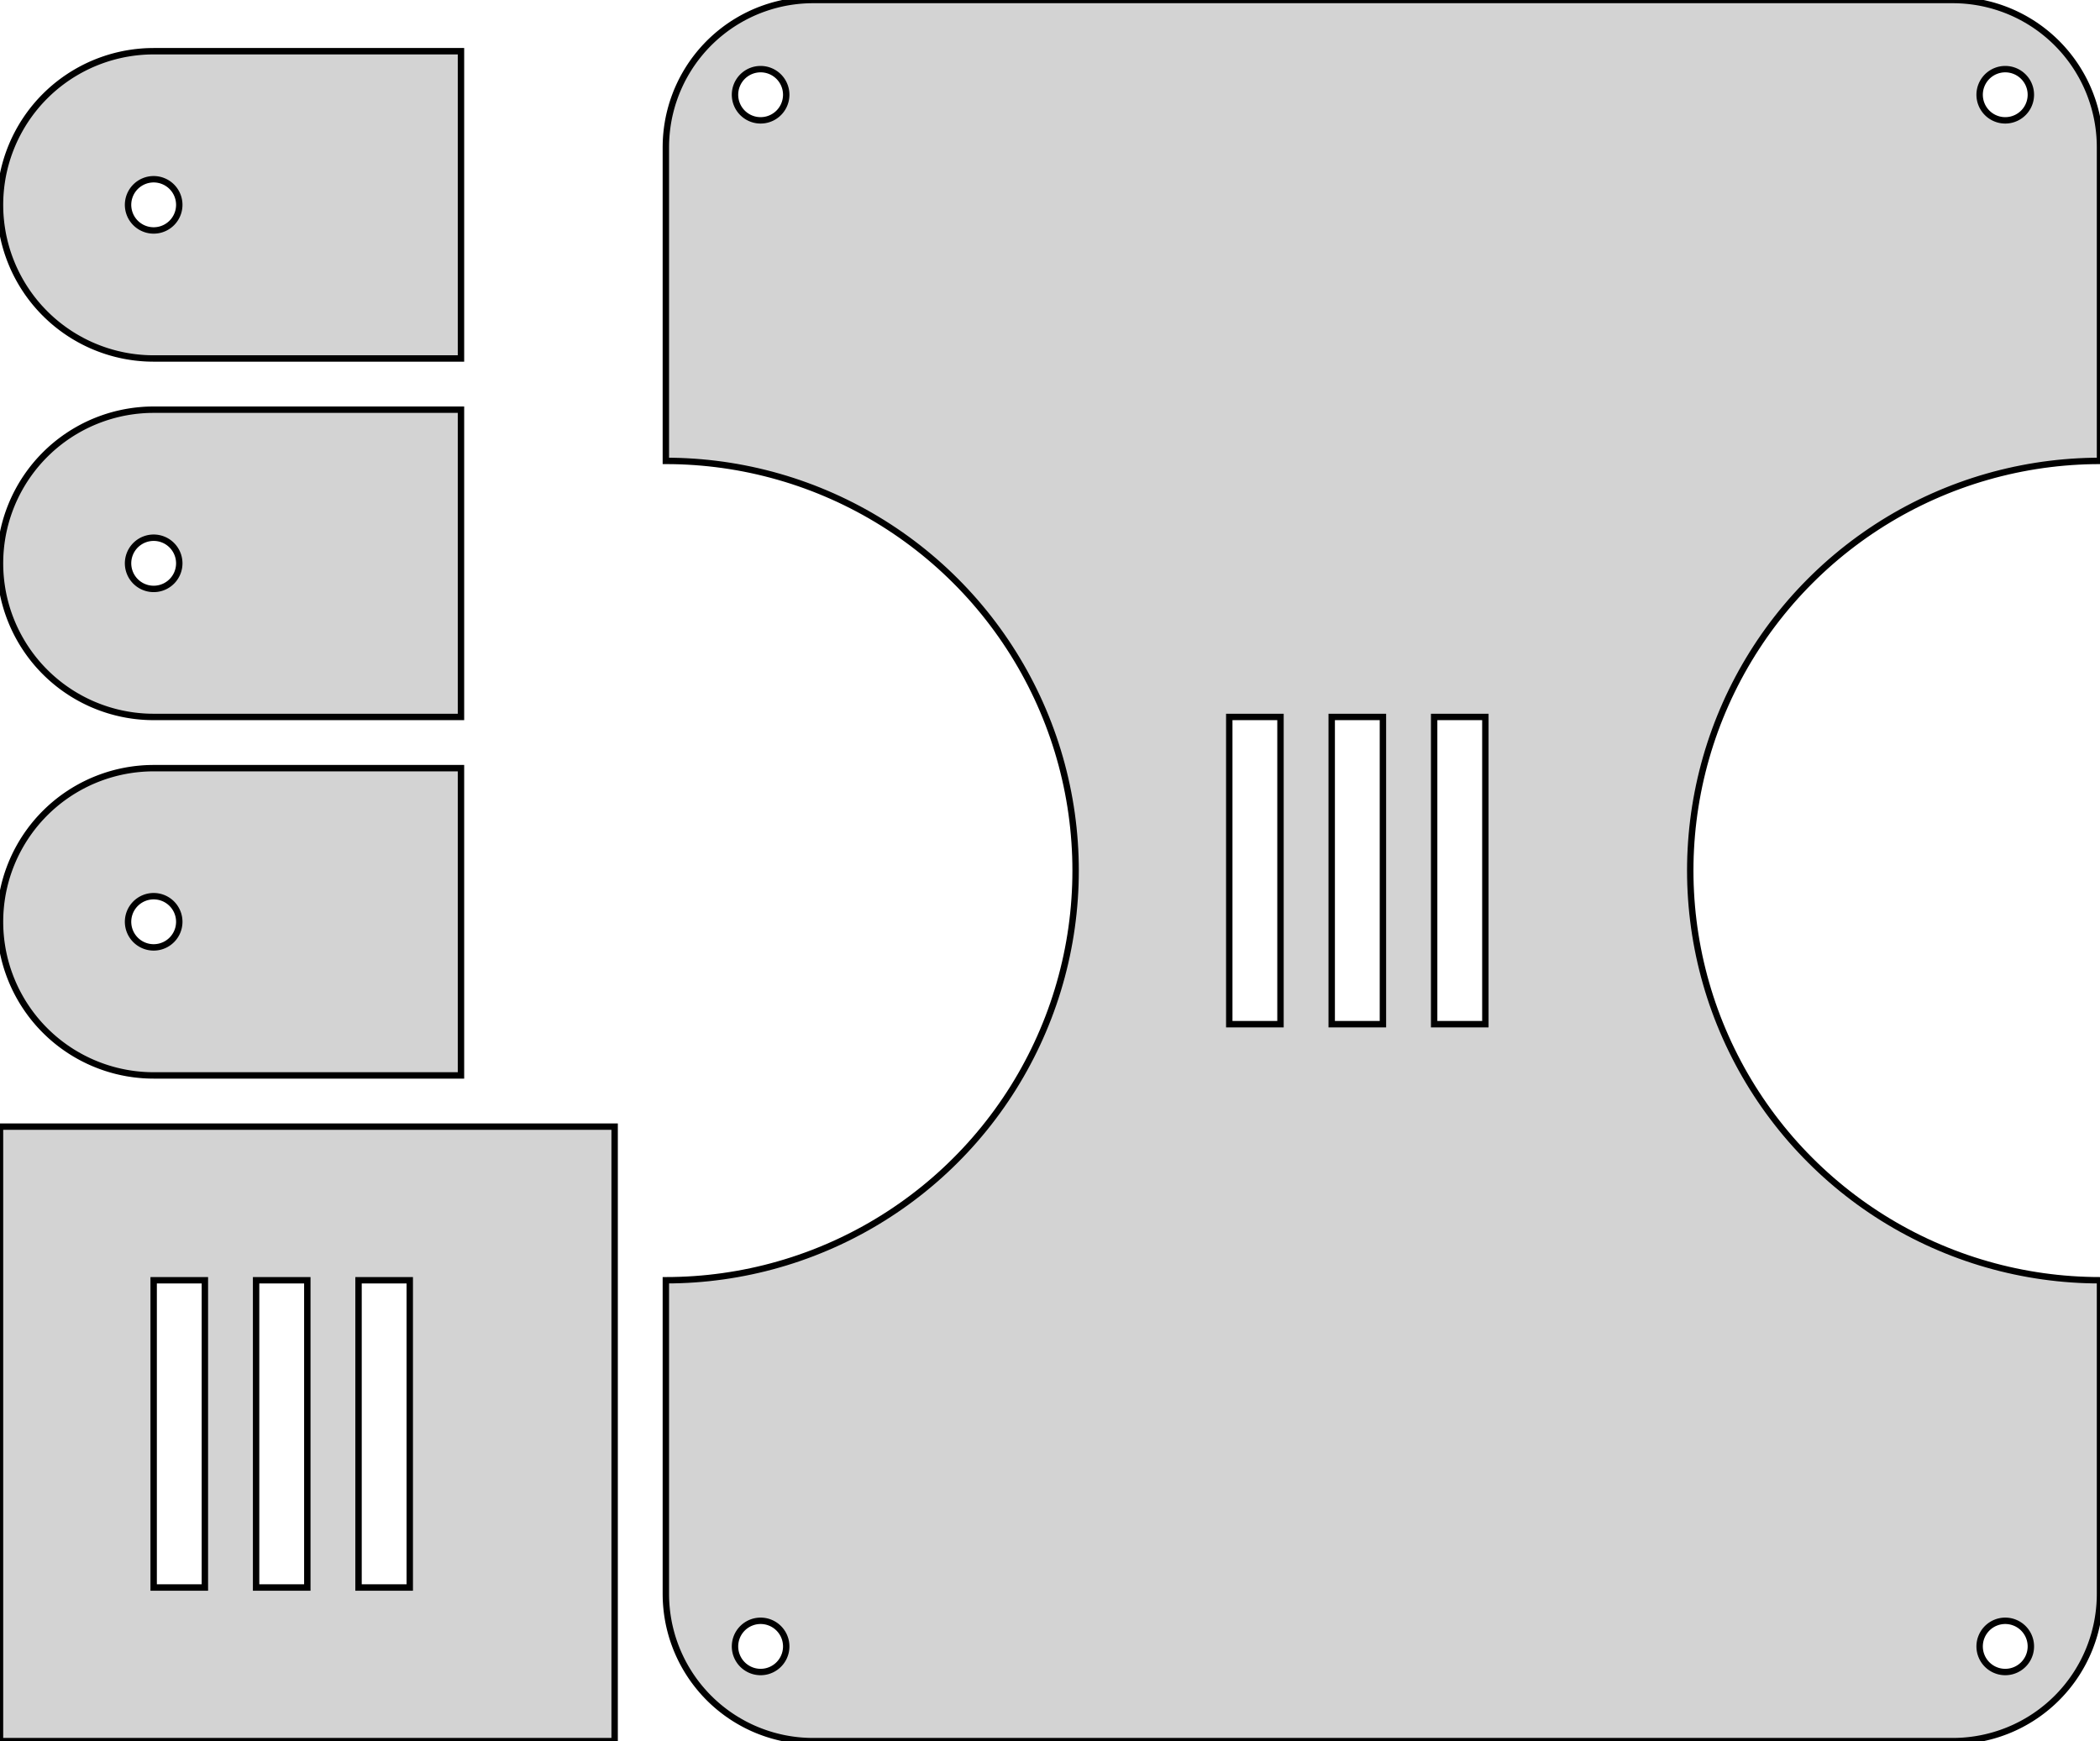 <?xml version="1.0" standalone="no"?>
<!DOCTYPE svg PUBLIC "-//W3C//DTD SVG 1.1//EN" "http://www.w3.org/Graphics/SVG/1.1/DTD/svg11.dtd">
<svg width="164mm" height="136mm" viewBox="0 -136 164 136" xmlns="http://www.w3.org/2000/svg" version="1.1">
<title>OpenSCAD Model</title>
<path d="
M 152.701,-0.002 L 152.901,-0.007 L 153.102,-0.016 L 153.302,-0.028 L 153.502,-0.044 L 153.702,-0.063
 L 153.901,-0.086 L 154.1,-0.112 L 154.299,-0.142 L 154.497,-0.175 L 154.694,-0.211 L 154.891,-0.251
 L 155.087,-0.295 L 155.282,-0.342 L 155.476,-0.392 L 155.67,-0.445 L 155.862,-0.503 L 156.054,-0.563
 L 156.244,-0.627 L 156.433,-0.694 L 156.621,-0.764 L 156.808,-0.837 L 156.993,-0.914 L 157.177,-0.994
 L 157.36,-1.077 L 157.541,-1.164 L 157.721,-1.253 L 157.899,-1.346 L 158.075,-1.442 L 158.25,-1.541
 L 158.423,-1.643 L 158.594,-1.747 L 158.763,-1.855 L 158.931,-1.966 L 159.096,-2.08 L 159.26,-2.196
 L 159.421,-2.316 L 159.58,-2.438 L 159.737,-2.563 L 159.892,-2.69 L 160.045,-2.821 L 160.195,-2.954
 L 160.343,-3.089 L 160.489,-3.228 L 160.632,-3.368 L 160.772,-3.511 L 160.911,-3.657 L 161.046,-3.805
 L 161.179,-3.955 L 161.31,-4.108 L 161.437,-4.263 L 161.562,-4.42 L 161.684,-4.579 L 161.804,-4.74
 L 161.92,-4.904 L 162.034,-5.069 L 162.145,-5.237 L 162.253,-5.406 L 162.357,-5.577 L 162.459,-5.75
 L 162.558,-5.925 L 162.654,-6.101 L 162.747,-6.279 L 162.836,-6.459 L 162.923,-6.64 L 163.006,-6.823
 L 163.086,-7.007 L 163.163,-7.192 L 163.236,-7.379 L 163.306,-7.567 L 163.373,-7.756 L 163.437,-7.946
 L 163.497,-8.138 L 163.555,-8.33 L 163.608,-8.524 L 163.658,-8.718 L 163.705,-8.913 L 163.749,-9.109
 L 163.789,-9.306 L 163.825,-9.503 L 163.858,-9.701 L 163.888,-9.9 L 163.914,-10.098 L 163.937,-10.298
 L 163.956,-10.498 L 163.972,-10.698 L 163.984,-10.898 L 163.993,-11.099 L 163.998,-11.299 L 164,-11.5
 L 164,-36 L 163.442,-36.005 L 162.883,-36.02 L 162.325,-36.044 L 161.768,-36.078 L 161.211,-36.122
 L 160.655,-36.175 L 160.1,-36.239 L 159.546,-36.311 L 158.994,-36.394 L 158.443,-36.486 L 157.894,-36.588
 L 157.347,-36.699 L 156.802,-36.82 L 156.258,-36.95 L 155.718,-37.09 L 155.18,-37.24 L 154.644,-37.398
 L 154.111,-37.566 L 153.582,-37.743 L 153.055,-37.93 L 152.532,-38.125 L 152.013,-38.33 L 151.497,-38.544
 L 150.984,-38.767 L 150.476,-38.998 L 149.972,-39.239 L 149.472,-39.488 L 148.977,-39.746 L 148.486,-40.012
 L 148,-40.287 L 147.519,-40.571 L 147.043,-40.862 L 146.572,-41.163 L 146.106,-41.471 L 145.646,-41.787
 L 145.191,-42.111 L 144.742,-42.444 L 144.299,-42.784 L 143.862,-43.131 L 143.431,-43.487 L 143.006,-43.849
 L 142.588,-44.219 L 142.176,-44.597 L 141.771,-44.981 L 141.373,-45.373 L 140.981,-45.771 L 140.597,-46.176
 L 140.219,-46.588 L 139.849,-47.006 L 139.487,-47.431 L 139.131,-47.862 L 138.784,-48.299 L 138.444,-48.742
 L 138.111,-49.191 L 137.787,-49.646 L 137.471,-50.106 L 137.163,-50.572 L 136.862,-51.043 L 136.571,-51.519
 L 136.287,-52 L 136.012,-52.486 L 135.746,-52.977 L 135.488,-53.472 L 135.239,-53.972 L 134.998,-54.476
 L 134.767,-54.984 L 134.544,-55.497 L 134.33,-56.013 L 134.125,-56.532 L 133.93,-57.055 L 133.743,-57.582
 L 133.566,-58.111 L 133.398,-58.644 L 133.24,-59.18 L 133.09,-59.718 L 132.951,-60.258 L 132.82,-60.802
 L 132.699,-61.347 L 132.588,-61.894 L 132.486,-62.443 L 132.394,-62.994 L 132.311,-63.546 L 132.239,-64.1
 L 132.175,-64.655 L 132.122,-65.211 L 132.078,-65.768 L 132.044,-66.325 L 132.019,-66.883 L 132.005,-67.442
 L 132,-68 L 132.005,-68.558 L 132.019,-69.117 L 132.044,-69.675 L 132.078,-70.232 L 132.122,-70.789
 L 132.175,-71.345 L 132.239,-71.9 L 132.311,-72.454 L 132.394,-73.006 L 132.486,-73.557 L 132.588,-74.106
 L 132.699,-74.653 L 132.82,-75.198 L 132.951,-75.742 L 133.09,-76.282 L 133.24,-76.82 L 133.398,-77.356
 L 133.566,-77.888 L 133.743,-78.418 L 133.93,-78.945 L 134.125,-79.468 L 134.33,-79.987 L 134.544,-80.503
 L 134.767,-81.016 L 134.998,-81.524 L 135.239,-82.028 L 135.488,-82.528 L 135.746,-83.023 L 136.012,-83.514
 L 136.287,-84 L 136.571,-84.481 L 136.862,-84.957 L 137.163,-85.428 L 137.471,-85.894 L 137.787,-86.354
 L 138.111,-86.809 L 138.444,-87.258 L 138.784,-87.701 L 139.131,-88.138 L 139.487,-88.569 L 139.849,-88.994
 L 140.219,-89.412 L 140.597,-89.824 L 140.981,-90.229 L 141.373,-90.627 L 141.771,-91.019 L 142.176,-91.403
 L 142.588,-91.781 L 143.006,-92.151 L 143.431,-92.513 L 143.862,-92.869 L 144.299,-93.216 L 144.742,-93.556
 L 145.191,-93.888 L 145.646,-94.213 L 146.106,-94.529 L 146.572,-94.837 L 147.043,-95.138 L 147.519,-95.429
 L 148,-95.713 L 148.486,-95.988 L 148.977,-96.254 L 149.472,-96.512 L 149.972,-96.761 L 150.476,-97.002
 L 150.984,-97.233 L 151.497,-97.456 L 152.013,-97.67 L 152.532,-97.875 L 153.055,-98.07 L 153.582,-98.257
 L 154.111,-98.434 L 154.644,-98.602 L 155.18,-98.76 L 155.718,-98.91 L 156.258,-99.049 L 156.802,-99.18
 L 157.347,-99.301 L 157.894,-99.412 L 158.443,-99.514 L 158.994,-99.606 L 159.546,-99.689 L 160.1,-99.761
 L 160.655,-99.825 L 161.211,-99.878 L 161.768,-99.922 L 162.325,-99.956 L 162.883,-99.981 L 163.442,-99.995
 L 164,-100 L 164,-124.5 L 163.998,-124.701 L 163.993,-124.901 L 163.984,-125.102 L 163.972,-125.302
 L 163.956,-125.502 L 163.937,-125.702 L 163.914,-125.901 L 163.888,-126.1 L 163.858,-126.299 L 163.825,-126.497
 L 163.789,-126.694 L 163.749,-126.891 L 163.705,-127.087 L 163.658,-127.282 L 163.608,-127.476 L 163.555,-127.67
 L 163.497,-127.862 L 163.437,-128.054 L 163.373,-128.244 L 163.306,-128.433 L 163.236,-128.621 L 163.163,-128.808
 L 163.086,-128.993 L 163.006,-129.177 L 162.923,-129.36 L 162.836,-129.541 L 162.747,-129.721 L 162.654,-129.899
 L 162.558,-130.075 L 162.459,-130.25 L 162.357,-130.423 L 162.253,-130.594 L 162.145,-130.763 L 162.034,-130.931
 L 161.92,-131.096 L 161.804,-131.26 L 161.684,-131.421 L 161.562,-131.58 L 161.437,-131.737 L 161.31,-131.892
 L 161.179,-132.045 L 161.046,-132.195 L 160.911,-132.343 L 160.772,-132.489 L 160.632,-132.632 L 160.489,-132.772
 L 160.343,-132.911 L 160.195,-133.046 L 160.045,-133.179 L 159.892,-133.31 L 159.737,-133.437 L 159.58,-133.562
 L 159.421,-133.684 L 159.26,-133.804 L 159.096,-133.92 L 158.931,-134.034 L 158.763,-134.145 L 158.594,-134.253
 L 158.423,-134.357 L 158.25,-134.459 L 158.075,-134.558 L 157.899,-134.654 L 157.721,-134.747 L 157.541,-134.836
 L 157.36,-134.923 L 157.177,-135.006 L 156.993,-135.086 L 156.808,-135.163 L 156.621,-135.236 L 156.433,-135.306
 L 156.244,-135.373 L 156.054,-135.437 L 155.862,-135.497 L 155.67,-135.555 L 155.476,-135.608 L 155.282,-135.658
 L 155.087,-135.705 L 154.891,-135.749 L 154.694,-135.789 L 154.497,-135.825 L 154.299,-135.858 L 154.1,-135.888
 L 153.901,-135.914 L 153.702,-135.937 L 153.502,-135.956 L 153.302,-135.972 L 153.102,-135.984 L 152.901,-135.993
 L 152.701,-135.998 L 152.5,-136 L 63.5,-136 L 63.299,-135.998 L 63.099,-135.993 L 62.898,-135.984
 L 62.698,-135.972 L 62.498,-135.956 L 62.298,-135.937 L 62.099,-135.914 L 61.9,-135.888 L 61.701,-135.858
 L 61.503,-135.825 L 61.306,-135.789 L 61.109,-135.749 L 60.913,-135.705 L 60.718,-135.658 L 60.524,-135.608
 L 60.33,-135.555 L 60.138,-135.497 L 59.946,-135.437 L 59.756,-135.373 L 59.567,-135.306 L 59.379,-135.236
 L 59.192,-135.163 L 59.007,-135.086 L 58.822,-135.006 L 58.64,-134.923 L 58.459,-134.836 L 58.279,-134.747
 L 58.101,-134.654 L 57.925,-134.558 L 57.75,-134.459 L 57.577,-134.357 L 57.406,-134.253 L 57.237,-134.145
 L 57.069,-134.034 L 56.904,-133.92 L 56.74,-133.804 L 56.579,-133.684 L 56.42,-133.562 L 56.263,-133.437
 L 56.108,-133.31 L 55.955,-133.179 L 55.805,-133.046 L 55.657,-132.911 L 55.511,-132.772 L 55.368,-132.632
 L 55.228,-132.489 L 55.089,-132.343 L 54.954,-132.195 L 54.821,-132.045 L 54.691,-131.892 L 54.563,-131.737
 L 54.438,-131.58 L 54.316,-131.421 L 54.196,-131.26 L 54.08,-131.096 L 53.966,-130.931 L 53.855,-130.763
 L 53.748,-130.594 L 53.643,-130.423 L 53.541,-130.25 L 53.442,-130.075 L 53.346,-129.899 L 53.253,-129.721
 L 53.164,-129.541 L 53.078,-129.36 L 52.994,-129.177 L 52.914,-128.993 L 52.837,-128.808 L 52.764,-128.621
 L 52.694,-128.433 L 52.627,-128.244 L 52.563,-128.054 L 52.502,-127.862 L 52.446,-127.67 L 52.392,-127.476
 L 52.342,-127.282 L 52.295,-127.087 L 52.251,-126.891 L 52.211,-126.694 L 52.175,-126.497 L 52.142,-126.299
 L 52.112,-126.1 L 52.086,-125.901 L 52.063,-125.702 L 52.044,-125.502 L 52.028,-125.302 L 52.016,-125.102
 L 52.007,-124.901 L 52.002,-124.701 L 52,-124.5 L 52,-100 L 52.559,-99.995 L 53.117,-99.981
 L 53.675,-99.956 L 54.232,-99.922 L 54.789,-99.878 L 55.345,-99.825 L 55.9,-99.761 L 56.453,-99.689
 L 57.006,-99.606 L 57.557,-99.514 L 58.106,-99.412 L 58.653,-99.301 L 59.198,-99.18 L 59.742,-99.049
 L 60.282,-98.91 L 60.82,-98.76 L 61.356,-98.602 L 61.889,-98.434 L 62.418,-98.257 L 62.945,-98.07
 L 63.468,-97.875 L 63.987,-97.67 L 64.503,-97.456 L 65.016,-97.233 L 65.524,-97.002 L 66.028,-96.761
 L 66.528,-96.512 L 67.023,-96.254 L 67.514,-95.988 L 68,-95.713 L 68.481,-95.429 L 68.957,-95.138
 L 69.428,-94.837 L 69.894,-94.529 L 70.354,-94.213 L 70.809,-93.888 L 71.258,-93.556 L 71.701,-93.216
 L 72.138,-92.869 L 72.569,-92.513 L 72.994,-92.151 L 73.412,-91.781 L 73.824,-91.403 L 74.229,-91.019
 L 74.627,-90.627 L 75.019,-90.229 L 75.403,-89.824 L 75.781,-89.412 L 76.151,-88.994 L 76.513,-88.569
 L 76.869,-88.138 L 77.216,-87.701 L 77.556,-87.258 L 77.888,-86.809 L 78.213,-86.354 L 78.529,-85.894
 L 78.837,-85.428 L 79.138,-84.957 L 79.429,-84.481 L 79.713,-84 L 79.988,-83.514 L 80.254,-83.023
 L 80.512,-82.528 L 80.761,-82.028 L 81.002,-81.524 L 81.233,-81.016 L 81.456,-80.503 L 81.67,-79.987
 L 81.875,-79.468 L 82.07,-78.945 L 82.257,-78.418 L 82.434,-77.888 L 82.602,-77.356 L 82.76,-76.82
 L 82.91,-76.282 L 83.049,-75.742 L 83.18,-75.198 L 83.301,-74.653 L 83.412,-74.106 L 83.514,-73.557
 L 83.606,-73.006 L 83.689,-72.454 L 83.761,-71.9 L 83.825,-71.345 L 83.878,-70.789 L 83.922,-70.232
 L 83.956,-69.675 L 83.981,-69.117 L 83.995,-68.558 L 84,-68 L 83.995,-67.442 L 83.981,-66.883
 L 83.956,-66.325 L 83.922,-65.768 L 83.878,-65.211 L 83.825,-64.655 L 83.761,-64.1 L 83.689,-63.546
 L 83.606,-62.994 L 83.514,-62.443 L 83.412,-61.894 L 83.301,-61.347 L 83.18,-60.802 L 83.049,-60.258
 L 82.91,-59.718 L 82.76,-59.18 L 82.602,-58.644 L 82.434,-58.111 L 82.257,-57.582 L 82.07,-57.055
 L 81.875,-56.532 L 81.67,-56.013 L 81.456,-55.497 L 81.233,-54.984 L 81.002,-54.476 L 80.761,-53.972
 L 80.512,-53.472 L 80.254,-52.977 L 79.988,-52.486 L 79.713,-52 L 79.429,-51.519 L 79.138,-51.043
 L 78.837,-50.572 L 78.529,-50.106 L 78.213,-49.646 L 77.888,-49.191 L 77.556,-48.742 L 77.216,-48.299
 L 76.869,-47.862 L 76.513,-47.431 L 76.151,-47.006 L 75.781,-46.588 L 75.403,-46.176 L 75.019,-45.771
 L 74.627,-45.373 L 74.229,-44.981 L 73.824,-44.597 L 73.412,-44.219 L 72.994,-43.849 L 72.569,-43.487
 L 72.138,-43.131 L 71.701,-42.784 L 71.258,-42.444 L 70.809,-42.111 L 70.354,-41.787 L 69.894,-41.471
 L 69.428,-41.163 L 68.957,-40.862 L 68.481,-40.571 L 68,-40.287 L 67.514,-40.012 L 67.023,-39.746
 L 66.528,-39.488 L 66.028,-39.239 L 65.524,-38.998 L 65.016,-38.767 L 64.503,-38.544 L 63.987,-38.33
 L 63.468,-38.125 L 62.945,-37.93 L 62.418,-37.743 L 61.889,-37.566 L 61.356,-37.398 L 60.82,-37.24
 L 60.282,-37.09 L 59.742,-36.95 L 59.198,-36.82 L 58.653,-36.699 L 58.106,-36.588 L 57.557,-36.486
 L 57.006,-36.394 L 56.453,-36.311 L 55.9,-36.239 L 55.345,-36.175 L 54.789,-36.122 L 54.232,-36.078
 L 53.675,-36.044 L 53.117,-36.02 L 52.559,-36.005 L 52,-36 L 52,-11.5 L 52.002,-11.299
 L 52.007,-11.099 L 52.016,-10.898 L 52.028,-10.698 L 52.044,-10.498 L 52.063,-10.298 L 52.086,-10.098
 L 52.112,-9.9 L 52.142,-9.701 L 52.175,-9.503 L 52.211,-9.306 L 52.251,-9.109 L 52.295,-8.913
 L 52.342,-8.718 L 52.392,-8.524 L 52.446,-8.33 L 52.502,-8.138 L 52.563,-7.946 L 52.627,-7.756
 L 52.694,-7.567 L 52.764,-7.379 L 52.837,-7.192 L 52.914,-7.007 L 52.994,-6.823 L 53.078,-6.64
 L 53.164,-6.459 L 53.253,-6.279 L 53.346,-6.101 L 53.442,-5.925 L 53.541,-5.75 L 53.643,-5.577
 L 53.748,-5.406 L 53.855,-5.237 L 53.966,-5.069 L 54.08,-4.904 L 54.196,-4.74 L 54.316,-4.579
 L 54.438,-4.42 L 54.563,-4.263 L 54.691,-4.108 L 54.821,-3.955 L 54.954,-3.805 L 55.089,-3.657
 L 55.228,-3.511 L 55.368,-3.368 L 55.511,-3.228 L 55.657,-3.089 L 55.805,-2.954 L 55.955,-2.821
 L 56.108,-2.69 L 56.263,-2.563 L 56.42,-2.438 L 56.579,-2.316 L 56.74,-2.196 L 56.904,-2.08
 L 57.069,-1.966 L 57.237,-1.855 L 57.406,-1.747 L 57.577,-1.643 L 57.75,-1.541 L 57.925,-1.442
 L 58.101,-1.346 L 58.279,-1.253 L 58.459,-1.164 L 58.64,-1.077 L 58.822,-0.994 L 59.007,-0.914
 L 59.192,-0.837 L 59.379,-0.764 L 59.567,-0.694 L 59.756,-0.627 L 59.946,-0.563 L 60.138,-0.503
 L 60.33,-0.445 L 60.524,-0.392 L 60.718,-0.342 L 60.913,-0.295 L 61.109,-0.251 L 61.306,-0.211
 L 61.503,-0.175 L 61.701,-0.142 L 61.9,-0.112 L 62.099,-0.086 L 62.298,-0.063 L 62.498,-0.044
 L 62.698,-0.028 L 62.898,-0.016 L 63.099,-0.007 L 63.299,-0.002 L 63.5,-0 L 152.5,-0
 z
M 156.565,-126.6 L 156.53,-126.601 L 156.495,-126.603 L 156.46,-126.605 L 156.426,-126.608 L 156.391,-126.611
 L 156.356,-126.615 L 156.322,-126.619 L 156.287,-126.625 L 156.253,-126.63 L 156.218,-126.637 L 156.184,-126.644
 L 156.15,-126.651 L 156.116,-126.659 L 156.082,-126.668 L 156.049,-126.677 L 156.015,-126.687 L 155.982,-126.698
 L 155.949,-126.709 L 155.916,-126.721 L 155.883,-126.733 L 155.851,-126.746 L 155.819,-126.759 L 155.787,-126.773
 L 155.755,-126.787 L 155.723,-126.802 L 155.692,-126.818 L 155.661,-126.834 L 155.63,-126.851 L 155.6,-126.868
 L 155.57,-126.886 L 155.54,-126.904 L 155.511,-126.923 L 155.482,-126.942 L 155.453,-126.962 L 155.424,-126.982
 L 155.396,-127.003 L 155.369,-127.024 L 155.341,-127.046 L 155.314,-127.068 L 155.288,-127.091 L 155.262,-127.114
 L 155.236,-127.137 L 155.211,-127.161 L 155.186,-127.186 L 155.161,-127.211 L 155.137,-127.236 L 155.114,-127.262
 L 155.091,-127.288 L 155.068,-127.314 L 155.046,-127.341 L 155.024,-127.369 L 155.003,-127.396 L 154.982,-127.424
 L 154.962,-127.453 L 154.942,-127.482 L 154.923,-127.511 L 154.904,-127.54 L 154.886,-127.57 L 154.868,-127.6
 L 154.851,-127.63 L 154.834,-127.661 L 154.818,-127.692 L 154.802,-127.723 L 154.787,-127.755 L 154.773,-127.787
 L 154.759,-127.819 L 154.746,-127.851 L 154.733,-127.883 L 154.721,-127.916 L 154.709,-127.949 L 154.698,-127.982
 L 154.687,-128.015 L 154.677,-128.049 L 154.668,-128.082 L 154.659,-128.116 L 154.651,-128.15 L 154.644,-128.184
 L 154.637,-128.218 L 154.63,-128.253 L 154.625,-128.287 L 154.619,-128.322 L 154.615,-128.356 L 154.611,-128.391
 L 154.608,-128.426 L 154.605,-128.46 L 154.603,-128.495 L 154.601,-128.53 L 154.6,-128.565 L 154.6,-128.6
 L 154.6,-128.635 L 154.601,-128.67 L 154.603,-128.705 L 154.605,-128.74 L 154.608,-128.774 L 154.611,-128.809
 L 154.615,-128.844 L 154.619,-128.878 L 154.625,-128.913 L 154.63,-128.947 L 154.637,-128.982 L 154.644,-129.016
 L 154.651,-129.05 L 154.659,-129.084 L 154.668,-129.118 L 154.677,-129.151 L 154.687,-129.185 L 154.698,-129.218
 L 154.709,-129.251 L 154.721,-129.284 L 154.733,-129.317 L 154.746,-129.349 L 154.759,-129.381 L 154.773,-129.413
 L 154.787,-129.445 L 154.802,-129.477 L 154.818,-129.508 L 154.834,-129.539 L 154.851,-129.57 L 154.868,-129.6
 L 154.886,-129.63 L 154.904,-129.66 L 154.923,-129.689 L 154.942,-129.718 L 154.962,-129.747 L 154.982,-129.776
 L 155.003,-129.804 L 155.024,-129.831 L 155.046,-129.859 L 155.068,-129.886 L 155.091,-129.912 L 155.114,-129.938
 L 155.137,-129.964 L 155.161,-129.989 L 155.186,-130.014 L 155.211,-130.039 L 155.236,-130.063 L 155.262,-130.086
 L 155.288,-130.109 L 155.314,-130.132 L 155.341,-130.154 L 155.369,-130.176 L 155.396,-130.197 L 155.424,-130.218
 L 155.453,-130.238 L 155.482,-130.258 L 155.511,-130.277 L 155.54,-130.296 L 155.57,-130.314 L 155.6,-130.332
 L 155.63,-130.349 L 155.661,-130.366 L 155.692,-130.382 L 155.723,-130.398 L 155.755,-130.413 L 155.787,-130.427
 L 155.819,-130.441 L 155.851,-130.454 L 155.883,-130.467 L 155.916,-130.479 L 155.949,-130.491 L 155.982,-130.502
 L 156.015,-130.513 L 156.049,-130.523 L 156.082,-130.532 L 156.116,-130.541 L 156.15,-130.549 L 156.184,-130.556
 L 156.218,-130.563 L 156.253,-130.57 L 156.287,-130.575 L 156.322,-130.581 L 156.356,-130.585 L 156.391,-130.589
 L 156.426,-130.592 L 156.46,-130.595 L 156.495,-130.597 L 156.53,-130.599 L 156.565,-130.6 L 156.6,-130.6
 L 156.635,-130.6 L 156.67,-130.599 L 156.705,-130.597 L 156.74,-130.595 L 156.774,-130.592 L 156.809,-130.589
 L 156.844,-130.585 L 156.878,-130.581 L 156.913,-130.575 L 156.947,-130.57 L 156.982,-130.563 L 157.016,-130.556
 L 157.05,-130.549 L 157.084,-130.541 L 157.118,-130.532 L 157.151,-130.523 L 157.185,-130.513 L 157.218,-130.502
 L 157.251,-130.491 L 157.284,-130.479 L 157.317,-130.467 L 157.349,-130.454 L 157.381,-130.441 L 157.413,-130.427
 L 157.445,-130.413 L 157.477,-130.398 L 157.508,-130.382 L 157.539,-130.366 L 157.57,-130.349 L 157.6,-130.332
 L 157.63,-130.314 L 157.66,-130.296 L 157.689,-130.277 L 157.718,-130.258 L 157.747,-130.238 L 157.776,-130.218
 L 157.804,-130.197 L 157.831,-130.176 L 157.859,-130.154 L 157.886,-130.132 L 157.912,-130.109 L 157.938,-130.086
 L 157.964,-130.063 L 157.989,-130.039 L 158.014,-130.014 L 158.039,-129.989 L 158.063,-129.964 L 158.086,-129.938
 L 158.109,-129.912 L 158.132,-129.886 L 158.154,-129.859 L 158.176,-129.831 L 158.197,-129.804 L 158.218,-129.776
 L 158.238,-129.747 L 158.258,-129.718 L 158.277,-129.689 L 158.296,-129.66 L 158.314,-129.63 L 158.332,-129.6
 L 158.349,-129.57 L 158.366,-129.539 L 158.382,-129.508 L 158.398,-129.477 L 158.413,-129.445 L 158.427,-129.413
 L 158.441,-129.381 L 158.454,-129.349 L 158.467,-129.317 L 158.479,-129.284 L 158.491,-129.251 L 158.502,-129.218
 L 158.513,-129.185 L 158.523,-129.151 L 158.532,-129.118 L 158.541,-129.084 L 158.549,-129.05 L 158.556,-129.016
 L 158.563,-128.982 L 158.57,-128.947 L 158.575,-128.913 L 158.581,-128.878 L 158.585,-128.844 L 158.589,-128.809
 L 158.592,-128.774 L 158.595,-128.74 L 158.597,-128.705 L 158.599,-128.67 L 158.6,-128.635 L 158.6,-128.6
 L 158.6,-128.565 L 158.599,-128.53 L 158.597,-128.495 L 158.595,-128.46 L 158.592,-128.426 L 158.589,-128.391
 L 158.585,-128.356 L 158.581,-128.322 L 158.575,-128.287 L 158.57,-128.253 L 158.563,-128.218 L 158.556,-128.184
 L 158.549,-128.15 L 158.541,-128.116 L 158.532,-128.082 L 158.523,-128.049 L 158.513,-128.015 L 158.502,-127.982
 L 158.491,-127.949 L 158.479,-127.916 L 158.467,-127.883 L 158.454,-127.851 L 158.441,-127.819 L 158.427,-127.787
 L 158.413,-127.755 L 158.398,-127.723 L 158.382,-127.692 L 158.366,-127.661 L 158.349,-127.63 L 158.332,-127.6
 L 158.314,-127.57 L 158.296,-127.54 L 158.277,-127.511 L 158.258,-127.482 L 158.238,-127.453 L 158.218,-127.424
 L 158.197,-127.396 L 158.176,-127.369 L 158.154,-127.341 L 158.132,-127.314 L 158.109,-127.288 L 158.086,-127.262
 L 158.063,-127.236 L 158.039,-127.211 L 158.014,-127.186 L 157.989,-127.161 L 157.964,-127.137 L 157.938,-127.114
 L 157.912,-127.091 L 157.886,-127.068 L 157.859,-127.046 L 157.831,-127.024 L 157.804,-127.003 L 157.776,-126.982
 L 157.747,-126.962 L 157.718,-126.942 L 157.689,-126.923 L 157.66,-126.904 L 157.63,-126.886 L 157.6,-126.868
 L 157.57,-126.851 L 157.539,-126.834 L 157.508,-126.818 L 157.477,-126.802 L 157.445,-126.787 L 157.413,-126.773
 L 157.381,-126.759 L 157.349,-126.746 L 157.317,-126.733 L 157.284,-126.721 L 157.251,-126.709 L 157.218,-126.698
 L 157.185,-126.687 L 157.151,-126.677 L 157.118,-126.668 L 157.084,-126.659 L 157.05,-126.651 L 157.016,-126.644
 L 156.982,-126.637 L 156.947,-126.63 L 156.913,-126.625 L 156.878,-126.619 L 156.844,-126.615 L 156.809,-126.611
 L 156.774,-126.608 L 156.74,-126.605 L 156.705,-126.603 L 156.67,-126.601 L 156.635,-126.6 L 156.6,-126.6
 z
M 59.365,-126.6 L 59.33,-126.601 L 59.295,-126.603 L 59.261,-126.605 L 59.226,-126.608 L 59.191,-126.611
 L 59.156,-126.615 L 59.122,-126.619 L 59.087,-126.625 L 59.053,-126.63 L 59.018,-126.637 L 58.984,-126.644
 L 58.95,-126.651 L 58.916,-126.659 L 58.882,-126.668 L 58.849,-126.677 L 58.815,-126.687 L 58.782,-126.698
 L 58.749,-126.709 L 58.716,-126.721 L 58.683,-126.733 L 58.651,-126.746 L 58.618,-126.759 L 58.587,-126.773
 L 58.555,-126.787 L 58.523,-126.802 L 58.492,-126.818 L 58.461,-126.834 L 58.43,-126.851 L 58.4,-126.868
 L 58.37,-126.886 L 58.34,-126.904 L 58.311,-126.923 L 58.282,-126.942 L 58.253,-126.962 L 58.224,-126.982
 L 58.196,-127.003 L 58.169,-127.024 L 58.141,-127.046 L 58.114,-127.068 L 58.088,-127.091 L 58.062,-127.114
 L 58.036,-127.137 L 58.011,-127.161 L 57.986,-127.186 L 57.961,-127.211 L 57.937,-127.236 L 57.914,-127.262
 L 57.891,-127.288 L 57.868,-127.314 L 57.846,-127.341 L 57.824,-127.369 L 57.803,-127.396 L 57.782,-127.424
 L 57.762,-127.453 L 57.742,-127.482 L 57.723,-127.511 L 57.704,-127.54 L 57.686,-127.57 L 57.668,-127.6
 L 57.651,-127.63 L 57.634,-127.661 L 57.618,-127.692 L 57.602,-127.723 L 57.587,-127.755 L 57.573,-127.787
 L 57.559,-127.819 L 57.546,-127.851 L 57.533,-127.883 L 57.521,-127.916 L 57.509,-127.949 L 57.498,-127.982
 L 57.487,-128.015 L 57.477,-128.049 L 57.468,-128.082 L 57.459,-128.116 L 57.451,-128.15 L 57.444,-128.184
 L 57.437,-128.218 L 57.43,-128.253 L 57.425,-128.287 L 57.419,-128.322 L 57.415,-128.356 L 57.411,-128.391
 L 57.408,-128.426 L 57.405,-128.46 L 57.403,-128.495 L 57.401,-128.53 L 57.4,-128.565 L 57.4,-128.6
 L 57.4,-128.635 L 57.401,-128.67 L 57.403,-128.705 L 57.405,-128.74 L 57.408,-128.774 L 57.411,-128.809
 L 57.415,-128.844 L 57.419,-128.878 L 57.425,-128.913 L 57.43,-128.947 L 57.437,-128.982 L 57.444,-129.016
 L 57.451,-129.05 L 57.459,-129.084 L 57.468,-129.118 L 57.477,-129.151 L 57.487,-129.185 L 57.498,-129.218
 L 57.509,-129.251 L 57.521,-129.284 L 57.533,-129.317 L 57.546,-129.349 L 57.559,-129.381 L 57.573,-129.413
 L 57.587,-129.445 L 57.602,-129.477 L 57.618,-129.508 L 57.634,-129.539 L 57.651,-129.57 L 57.668,-129.6
 L 57.686,-129.63 L 57.704,-129.66 L 57.723,-129.689 L 57.742,-129.718 L 57.762,-129.747 L 57.782,-129.776
 L 57.803,-129.804 L 57.824,-129.831 L 57.846,-129.859 L 57.868,-129.886 L 57.891,-129.912 L 57.914,-129.938
 L 57.937,-129.964 L 57.961,-129.989 L 57.986,-130.014 L 58.011,-130.039 L 58.036,-130.063 L 58.062,-130.086
 L 58.088,-130.109 L 58.114,-130.132 L 58.141,-130.154 L 58.169,-130.176 L 58.196,-130.197 L 58.224,-130.218
 L 58.253,-130.238 L 58.282,-130.258 L 58.311,-130.277 L 58.34,-130.296 L 58.37,-130.314 L 58.4,-130.332
 L 58.43,-130.349 L 58.461,-130.366 L 58.492,-130.382 L 58.523,-130.398 L 58.555,-130.413 L 58.587,-130.427
 L 58.618,-130.441 L 58.651,-130.454 L 58.683,-130.467 L 58.716,-130.479 L 58.749,-130.491 L 58.782,-130.502
 L 58.815,-130.513 L 58.849,-130.523 L 58.882,-130.532 L 58.916,-130.541 L 58.95,-130.549 L 58.984,-130.556
 L 59.018,-130.563 L 59.053,-130.57 L 59.087,-130.575 L 59.122,-130.581 L 59.156,-130.585 L 59.191,-130.589
 L 59.226,-130.592 L 59.261,-130.595 L 59.295,-130.597 L 59.33,-130.599 L 59.365,-130.6 L 59.4,-130.6
 L 59.435,-130.6 L 59.47,-130.599 L 59.505,-130.597 L 59.539,-130.595 L 59.574,-130.592 L 59.609,-130.589
 L 59.644,-130.585 L 59.678,-130.581 L 59.713,-130.575 L 59.747,-130.57 L 59.782,-130.563 L 59.816,-130.556
 L 59.85,-130.549 L 59.884,-130.541 L 59.918,-130.532 L 59.951,-130.523 L 59.985,-130.513 L 60.018,-130.502
 L 60.051,-130.491 L 60.084,-130.479 L 60.117,-130.467 L 60.149,-130.454 L 60.181,-130.441 L 60.214,-130.427
 L 60.245,-130.413 L 60.277,-130.398 L 60.308,-130.382 L 60.339,-130.366 L 60.37,-130.349 L 60.4,-130.332
 L 60.43,-130.314 L 60.46,-130.296 L 60.489,-130.277 L 60.518,-130.258 L 60.547,-130.238 L 60.576,-130.218
 L 60.604,-130.197 L 60.631,-130.176 L 60.659,-130.154 L 60.686,-130.132 L 60.712,-130.109 L 60.738,-130.086
 L 60.764,-130.063 L 60.789,-130.039 L 60.814,-130.014 L 60.839,-129.989 L 60.863,-129.964 L 60.886,-129.938
 L 60.909,-129.912 L 60.932,-129.886 L 60.954,-129.859 L 60.976,-129.831 L 60.997,-129.804 L 61.018,-129.776
 L 61.038,-129.747 L 61.058,-129.718 L 61.077,-129.689 L 61.096,-129.66 L 61.114,-129.63 L 61.132,-129.6
 L 61.149,-129.57 L 61.166,-129.539 L 61.182,-129.508 L 61.198,-129.477 L 61.213,-129.445 L 61.227,-129.413
 L 61.241,-129.381 L 61.254,-129.349 L 61.267,-129.317 L 61.279,-129.284 L 61.291,-129.251 L 61.302,-129.218
 L 61.313,-129.185 L 61.322,-129.151 L 61.332,-129.118 L 61.341,-129.084 L 61.349,-129.05 L 61.356,-129.016
 L 61.363,-128.982 L 61.37,-128.947 L 61.375,-128.913 L 61.38,-128.878 L 61.385,-128.844 L 61.389,-128.809
 L 61.392,-128.774 L 61.395,-128.74 L 61.397,-128.705 L 61.399,-128.67 L 61.4,-128.635 L 61.4,-128.6
 L 61.4,-128.565 L 61.399,-128.53 L 61.397,-128.495 L 61.395,-128.46 L 61.392,-128.426 L 61.389,-128.391
 L 61.385,-128.356 L 61.38,-128.322 L 61.375,-128.287 L 61.37,-128.253 L 61.363,-128.218 L 61.356,-128.184
 L 61.349,-128.15 L 61.341,-128.116 L 61.332,-128.082 L 61.322,-128.049 L 61.313,-128.015 L 61.302,-127.982
 L 61.291,-127.949 L 61.279,-127.916 L 61.267,-127.883 L 61.254,-127.851 L 61.241,-127.819 L 61.227,-127.787
 L 61.213,-127.755 L 61.198,-127.723 L 61.182,-127.692 L 61.166,-127.661 L 61.149,-127.63 L 61.132,-127.6
 L 61.114,-127.57 L 61.096,-127.54 L 61.077,-127.511 L 61.058,-127.482 L 61.038,-127.453 L 61.018,-127.424
 L 60.997,-127.396 L 60.976,-127.369 L 60.954,-127.341 L 60.932,-127.314 L 60.909,-127.288 L 60.886,-127.262
 L 60.863,-127.236 L 60.839,-127.211 L 60.814,-127.186 L 60.789,-127.161 L 60.764,-127.137 L 60.738,-127.114
 L 60.712,-127.091 L 60.686,-127.068 L 60.659,-127.046 L 60.631,-127.024 L 60.604,-127.003 L 60.576,-126.982
 L 60.547,-126.962 L 60.518,-126.942 L 60.489,-126.923 L 60.46,-126.904 L 60.43,-126.886 L 60.4,-126.868
 L 60.37,-126.851 L 60.339,-126.834 L 60.308,-126.818 L 60.277,-126.802 L 60.245,-126.787 L 60.214,-126.773
 L 60.181,-126.759 L 60.149,-126.746 L 60.117,-126.733 L 60.084,-126.721 L 60.051,-126.709 L 60.018,-126.698
 L 59.985,-126.687 L 59.951,-126.677 L 59.918,-126.668 L 59.884,-126.659 L 59.85,-126.651 L 59.816,-126.644
 L 59.782,-126.637 L 59.747,-126.63 L 59.713,-126.625 L 59.678,-126.619 L 59.644,-126.615 L 59.609,-126.611
 L 59.574,-126.608 L 59.539,-126.605 L 59.505,-126.603 L 59.47,-126.601 L 59.435,-126.6 L 59.4,-126.6
 z
M 96,-56 L 96,-80 L 100,-80 L 100,-56 z
M 104,-56 L 104,-80 L 108,-80 L 108,-56 z
M 112,-56 L 112,-80 L 116,-80 L 116,-56 z
M 59.365,-5.4 L 59.33,-5.401 L 59.295,-5.403 L 59.261,-5.405 L 59.226,-5.408 L 59.191,-5.411
 L 59.156,-5.415 L 59.122,-5.419 L 59.087,-5.425 L 59.053,-5.43 L 59.018,-5.437 L 58.984,-5.444
 L 58.95,-5.451 L 58.916,-5.459 L 58.882,-5.468 L 58.849,-5.477 L 58.815,-5.487 L 58.782,-5.498
 L 58.749,-5.509 L 58.716,-5.521 L 58.683,-5.533 L 58.651,-5.546 L 58.618,-5.559 L 58.587,-5.573
 L 58.555,-5.587 L 58.523,-5.602 L 58.492,-5.618 L 58.461,-5.634 L 58.43,-5.651 L 58.4,-5.668
 L 58.37,-5.686 L 58.34,-5.704 L 58.311,-5.723 L 58.282,-5.742 L 58.253,-5.762 L 58.224,-5.782
 L 58.196,-5.803 L 58.169,-5.824 L 58.141,-5.846 L 58.114,-5.868 L 58.088,-5.891 L 58.062,-5.914
 L 58.036,-5.937 L 58.011,-5.961 L 57.986,-5.986 L 57.961,-6.011 L 57.937,-6.036 L 57.914,-6.062
 L 57.891,-6.088 L 57.868,-6.114 L 57.846,-6.141 L 57.824,-6.169 L 57.803,-6.196 L 57.782,-6.224
 L 57.762,-6.253 L 57.742,-6.282 L 57.723,-6.311 L 57.704,-6.34 L 57.686,-6.37 L 57.668,-6.4
 L 57.651,-6.43 L 57.634,-6.461 L 57.618,-6.492 L 57.602,-6.523 L 57.587,-6.555 L 57.573,-6.587
 L 57.559,-6.619 L 57.546,-6.651 L 57.533,-6.683 L 57.521,-6.716 L 57.509,-6.749 L 57.498,-6.782
 L 57.487,-6.815 L 57.477,-6.849 L 57.468,-6.882 L 57.459,-6.916 L 57.451,-6.95 L 57.444,-6.984
 L 57.437,-7.018 L 57.43,-7.053 L 57.425,-7.087 L 57.419,-7.122 L 57.415,-7.156 L 57.411,-7.191
 L 57.408,-7.226 L 57.405,-7.26 L 57.403,-7.295 L 57.401,-7.33 L 57.4,-7.365 L 57.4,-7.4
 L 57.4,-7.435 L 57.401,-7.47 L 57.403,-7.505 L 57.405,-7.54 L 57.408,-7.574 L 57.411,-7.609
 L 57.415,-7.644 L 57.419,-7.678 L 57.425,-7.713 L 57.43,-7.747 L 57.437,-7.782 L 57.444,-7.816
 L 57.451,-7.85 L 57.459,-7.884 L 57.468,-7.918 L 57.477,-7.951 L 57.487,-7.985 L 57.498,-8.018
 L 57.509,-8.051 L 57.521,-8.084 L 57.533,-8.117 L 57.546,-8.149 L 57.559,-8.181 L 57.573,-8.213
 L 57.587,-8.245 L 57.602,-8.277 L 57.618,-8.308 L 57.634,-8.339 L 57.651,-8.37 L 57.668,-8.4
 L 57.686,-8.43 L 57.704,-8.46 L 57.723,-8.489 L 57.742,-8.518 L 57.762,-8.547 L 57.782,-8.576
 L 57.803,-8.604 L 57.824,-8.631 L 57.846,-8.659 L 57.868,-8.686 L 57.891,-8.712 L 57.914,-8.738
 L 57.937,-8.764 L 57.961,-8.789 L 57.986,-8.814 L 58.011,-8.839 L 58.036,-8.863 L 58.062,-8.886
 L 58.088,-8.909 L 58.114,-8.932 L 58.141,-8.954 L 58.169,-8.976 L 58.196,-8.997 L 58.224,-9.018
 L 58.253,-9.038 L 58.282,-9.058 L 58.311,-9.077 L 58.34,-9.096 L 58.37,-9.114 L 58.4,-9.132
 L 58.43,-9.149 L 58.461,-9.166 L 58.492,-9.182 L 58.523,-9.198 L 58.555,-9.213 L 58.587,-9.227
 L 58.618,-9.241 L 58.651,-9.254 L 58.683,-9.267 L 58.716,-9.279 L 58.749,-9.291 L 58.782,-9.302
 L 58.815,-9.313 L 58.849,-9.323 L 58.882,-9.332 L 58.916,-9.341 L 58.95,-9.349 L 58.984,-9.356
 L 59.018,-9.363 L 59.053,-9.37 L 59.087,-9.375 L 59.122,-9.381 L 59.156,-9.385 L 59.191,-9.389
 L 59.226,-9.392 L 59.261,-9.395 L 59.295,-9.397 L 59.33,-9.399 L 59.365,-9.4 L 59.4,-9.4
 L 59.435,-9.4 L 59.47,-9.399 L 59.505,-9.397 L 59.539,-9.395 L 59.574,-9.392 L 59.609,-9.389
 L 59.644,-9.385 L 59.678,-9.381 L 59.713,-9.375 L 59.747,-9.37 L 59.782,-9.363 L 59.816,-9.356
 L 59.85,-9.349 L 59.884,-9.341 L 59.918,-9.332 L 59.951,-9.323 L 59.985,-9.313 L 60.018,-9.302
 L 60.051,-9.291 L 60.084,-9.279 L 60.117,-9.267 L 60.149,-9.254 L 60.181,-9.241 L 60.214,-9.227
 L 60.245,-9.213 L 60.277,-9.198 L 60.308,-9.182 L 60.339,-9.166 L 60.37,-9.149 L 60.4,-9.132
 L 60.43,-9.114 L 60.46,-9.096 L 60.489,-9.077 L 60.518,-9.058 L 60.547,-9.038 L 60.576,-9.018
 L 60.604,-8.997 L 60.631,-8.976 L 60.659,-8.954 L 60.686,-8.932 L 60.712,-8.909 L 60.738,-8.886
 L 60.764,-8.863 L 60.789,-8.839 L 60.814,-8.814 L 60.839,-8.789 L 60.863,-8.764 L 60.886,-8.738
 L 60.909,-8.712 L 60.932,-8.686 L 60.954,-8.659 L 60.976,-8.631 L 60.997,-8.604 L 61.018,-8.576
 L 61.038,-8.547 L 61.058,-8.518 L 61.077,-8.489 L 61.096,-8.46 L 61.114,-8.43 L 61.132,-8.4
 L 61.149,-8.37 L 61.166,-8.339 L 61.182,-8.308 L 61.198,-8.277 L 61.213,-8.245 L 61.227,-8.213
 L 61.241,-8.181 L 61.254,-8.149 L 61.267,-8.117 L 61.279,-8.084 L 61.291,-8.051 L 61.302,-8.018
 L 61.313,-7.985 L 61.322,-7.951 L 61.332,-7.918 L 61.341,-7.884 L 61.349,-7.85 L 61.356,-7.816
 L 61.363,-7.782 L 61.37,-7.747 L 61.375,-7.713 L 61.38,-7.678 L 61.385,-7.644 L 61.389,-7.609
 L 61.392,-7.574 L 61.395,-7.54 L 61.397,-7.505 L 61.399,-7.47 L 61.4,-7.435 L 61.4,-7.4
 L 61.4,-7.365 L 61.399,-7.33 L 61.397,-7.295 L 61.395,-7.26 L 61.392,-7.226 L 61.389,-7.191
 L 61.385,-7.156 L 61.38,-7.122 L 61.375,-7.087 L 61.37,-7.053 L 61.363,-7.018 L 61.356,-6.984
 L 61.349,-6.95 L 61.341,-6.916 L 61.332,-6.882 L 61.322,-6.849 L 61.313,-6.815 L 61.302,-6.782
 L 61.291,-6.749 L 61.279,-6.716 L 61.267,-6.683 L 61.254,-6.651 L 61.241,-6.619 L 61.227,-6.587
 L 61.213,-6.555 L 61.198,-6.523 L 61.182,-6.492 L 61.166,-6.461 L 61.149,-6.43 L 61.132,-6.4
 L 61.114,-6.37 L 61.096,-6.34 L 61.077,-6.311 L 61.058,-6.282 L 61.038,-6.253 L 61.018,-6.224
 L 60.997,-6.196 L 60.976,-6.169 L 60.954,-6.141 L 60.932,-6.114 L 60.909,-6.088 L 60.886,-6.062
 L 60.863,-6.036 L 60.839,-6.011 L 60.814,-5.986 L 60.789,-5.961 L 60.764,-5.937 L 60.738,-5.914
 L 60.712,-5.891 L 60.686,-5.868 L 60.659,-5.846 L 60.631,-5.824 L 60.604,-5.803 L 60.576,-5.782
 L 60.547,-5.762 L 60.518,-5.742 L 60.489,-5.723 L 60.46,-5.704 L 60.43,-5.686 L 60.4,-5.668
 L 60.37,-5.651 L 60.339,-5.634 L 60.308,-5.618 L 60.277,-5.602 L 60.245,-5.587 L 60.214,-5.573
 L 60.181,-5.559 L 60.149,-5.546 L 60.117,-5.533 L 60.084,-5.521 L 60.051,-5.509 L 60.018,-5.498
 L 59.985,-5.487 L 59.951,-5.477 L 59.918,-5.468 L 59.884,-5.459 L 59.85,-5.451 L 59.816,-5.444
 L 59.782,-5.437 L 59.747,-5.43 L 59.713,-5.425 L 59.678,-5.419 L 59.644,-5.415 L 59.609,-5.411
 L 59.574,-5.408 L 59.539,-5.405 L 59.505,-5.403 L 59.47,-5.401 L 59.435,-5.4 L 59.4,-5.4
 z
M 156.565,-5.4 L 156.53,-5.401 L 156.495,-5.403 L 156.46,-5.405 L 156.426,-5.408 L 156.391,-5.411
 L 156.356,-5.415 L 156.322,-5.419 L 156.287,-5.425 L 156.253,-5.43 L 156.218,-5.437 L 156.184,-5.444
 L 156.15,-5.451 L 156.116,-5.459 L 156.082,-5.468 L 156.049,-5.477 L 156.015,-5.487 L 155.982,-5.498
 L 155.949,-5.509 L 155.916,-5.521 L 155.883,-5.533 L 155.851,-5.546 L 155.819,-5.559 L 155.787,-5.573
 L 155.755,-5.587 L 155.723,-5.602 L 155.692,-5.618 L 155.661,-5.634 L 155.63,-5.651 L 155.6,-5.668
 L 155.57,-5.686 L 155.54,-5.704 L 155.511,-5.723 L 155.482,-5.742 L 155.453,-5.762 L 155.424,-5.782
 L 155.396,-5.803 L 155.369,-5.824 L 155.341,-5.846 L 155.314,-5.868 L 155.288,-5.891 L 155.262,-5.914
 L 155.236,-5.937 L 155.211,-5.961 L 155.186,-5.986 L 155.161,-6.011 L 155.137,-6.036 L 155.114,-6.062
 L 155.091,-6.088 L 155.068,-6.114 L 155.046,-6.141 L 155.024,-6.169 L 155.003,-6.196 L 154.982,-6.224
 L 154.962,-6.253 L 154.942,-6.282 L 154.923,-6.311 L 154.904,-6.34 L 154.886,-6.37 L 154.868,-6.4
 L 154.851,-6.43 L 154.834,-6.461 L 154.818,-6.492 L 154.802,-6.523 L 154.787,-6.555 L 154.773,-6.587
 L 154.759,-6.619 L 154.746,-6.651 L 154.733,-6.683 L 154.721,-6.716 L 154.709,-6.749 L 154.698,-6.782
 L 154.687,-6.815 L 154.677,-6.849 L 154.668,-6.882 L 154.659,-6.916 L 154.651,-6.95 L 154.644,-6.984
 L 154.637,-7.018 L 154.63,-7.053 L 154.625,-7.087 L 154.619,-7.122 L 154.615,-7.156 L 154.611,-7.191
 L 154.608,-7.226 L 154.605,-7.26 L 154.603,-7.295 L 154.601,-7.33 L 154.6,-7.365 L 154.6,-7.4
 L 154.6,-7.435 L 154.601,-7.47 L 154.603,-7.505 L 154.605,-7.54 L 154.608,-7.574 L 154.611,-7.609
 L 154.615,-7.644 L 154.619,-7.678 L 154.625,-7.713 L 154.63,-7.747 L 154.637,-7.782 L 154.644,-7.816
 L 154.651,-7.85 L 154.659,-7.884 L 154.668,-7.918 L 154.677,-7.951 L 154.687,-7.985 L 154.698,-8.018
 L 154.709,-8.051 L 154.721,-8.084 L 154.733,-8.117 L 154.746,-8.149 L 154.759,-8.181 L 154.773,-8.213
 L 154.787,-8.245 L 154.802,-8.277 L 154.818,-8.308 L 154.834,-8.339 L 154.851,-8.37 L 154.868,-8.4
 L 154.886,-8.43 L 154.904,-8.46 L 154.923,-8.489 L 154.942,-8.518 L 154.962,-8.547 L 154.982,-8.576
 L 155.003,-8.604 L 155.024,-8.631 L 155.046,-8.659 L 155.068,-8.686 L 155.091,-8.712 L 155.114,-8.738
 L 155.137,-8.764 L 155.161,-8.789 L 155.186,-8.814 L 155.211,-8.839 L 155.236,-8.863 L 155.262,-8.886
 L 155.288,-8.909 L 155.314,-8.932 L 155.341,-8.954 L 155.369,-8.976 L 155.396,-8.997 L 155.424,-9.018
 L 155.453,-9.038 L 155.482,-9.058 L 155.511,-9.077 L 155.54,-9.096 L 155.57,-9.114 L 155.6,-9.132
 L 155.63,-9.149 L 155.661,-9.166 L 155.692,-9.182 L 155.723,-9.198 L 155.755,-9.213 L 155.787,-9.227
 L 155.819,-9.241 L 155.851,-9.254 L 155.883,-9.267 L 155.916,-9.279 L 155.949,-9.291 L 155.982,-9.302
 L 156.015,-9.313 L 156.049,-9.323 L 156.082,-9.332 L 156.116,-9.341 L 156.15,-9.349 L 156.184,-9.356
 L 156.218,-9.363 L 156.253,-9.37 L 156.287,-9.375 L 156.322,-9.381 L 156.356,-9.385 L 156.391,-9.389
 L 156.426,-9.392 L 156.46,-9.395 L 156.495,-9.397 L 156.53,-9.399 L 156.565,-9.4 L 156.6,-9.4
 L 156.635,-9.4 L 156.67,-9.399 L 156.705,-9.397 L 156.74,-9.395 L 156.774,-9.392 L 156.809,-9.389
 L 156.844,-9.385 L 156.878,-9.381 L 156.913,-9.375 L 156.947,-9.37 L 156.982,-9.363 L 157.016,-9.356
 L 157.05,-9.349 L 157.084,-9.341 L 157.118,-9.332 L 157.151,-9.323 L 157.185,-9.313 L 157.218,-9.302
 L 157.251,-9.291 L 157.284,-9.279 L 157.317,-9.267 L 157.349,-9.254 L 157.381,-9.241 L 157.413,-9.227
 L 157.445,-9.213 L 157.477,-9.198 L 157.508,-9.182 L 157.539,-9.166 L 157.57,-9.149 L 157.6,-9.132
 L 157.63,-9.114 L 157.66,-9.096 L 157.689,-9.077 L 157.718,-9.058 L 157.747,-9.038 L 157.776,-9.018
 L 157.804,-8.997 L 157.831,-8.976 L 157.859,-8.954 L 157.886,-8.932 L 157.912,-8.909 L 157.938,-8.886
 L 157.964,-8.863 L 157.989,-8.839 L 158.014,-8.814 L 158.039,-8.789 L 158.063,-8.764 L 158.086,-8.738
 L 158.109,-8.712 L 158.132,-8.686 L 158.154,-8.659 L 158.176,-8.631 L 158.197,-8.604 L 158.218,-8.576
 L 158.238,-8.547 L 158.258,-8.518 L 158.277,-8.489 L 158.296,-8.46 L 158.314,-8.43 L 158.332,-8.4
 L 158.349,-8.37 L 158.366,-8.339 L 158.382,-8.308 L 158.398,-8.277 L 158.413,-8.245 L 158.427,-8.213
 L 158.441,-8.181 L 158.454,-8.149 L 158.467,-8.117 L 158.479,-8.084 L 158.491,-8.051 L 158.502,-8.018
 L 158.513,-7.985 L 158.523,-7.951 L 158.532,-7.918 L 158.541,-7.884 L 158.549,-7.85 L 158.556,-7.816
 L 158.563,-7.782 L 158.57,-7.747 L 158.575,-7.713 L 158.581,-7.678 L 158.585,-7.644 L 158.589,-7.609
 L 158.592,-7.574 L 158.595,-7.54 L 158.597,-7.505 L 158.599,-7.47 L 158.6,-7.435 L 158.6,-7.4
 L 158.6,-7.365 L 158.599,-7.33 L 158.597,-7.295 L 158.595,-7.26 L 158.592,-7.226 L 158.589,-7.191
 L 158.585,-7.156 L 158.581,-7.122 L 158.575,-7.087 L 158.57,-7.053 L 158.563,-7.018 L 158.556,-6.984
 L 158.549,-6.95 L 158.541,-6.916 L 158.532,-6.882 L 158.523,-6.849 L 158.513,-6.815 L 158.502,-6.782
 L 158.491,-6.749 L 158.479,-6.716 L 158.467,-6.683 L 158.454,-6.651 L 158.441,-6.619 L 158.427,-6.587
 L 158.413,-6.555 L 158.398,-6.523 L 158.382,-6.492 L 158.366,-6.461 L 158.349,-6.43 L 158.332,-6.4
 L 158.314,-6.37 L 158.296,-6.34 L 158.277,-6.311 L 158.258,-6.282 L 158.238,-6.253 L 158.218,-6.224
 L 158.197,-6.196 L 158.176,-6.169 L 158.154,-6.141 L 158.132,-6.114 L 158.109,-6.088 L 158.086,-6.062
 L 158.063,-6.036 L 158.039,-6.011 L 158.014,-5.986 L 157.989,-5.961 L 157.964,-5.937 L 157.938,-5.914
 L 157.912,-5.891 L 157.886,-5.868 L 157.859,-5.846 L 157.831,-5.824 L 157.804,-5.803 L 157.776,-5.782
 L 157.747,-5.762 L 157.718,-5.742 L 157.689,-5.723 L 157.66,-5.704 L 157.63,-5.686 L 157.6,-5.668
 L 157.57,-5.651 L 157.539,-5.634 L 157.508,-5.618 L 157.477,-5.602 L 157.445,-5.587 L 157.413,-5.573
 L 157.381,-5.559 L 157.349,-5.546 L 157.317,-5.533 L 157.284,-5.521 L 157.251,-5.509 L 157.218,-5.498
 L 157.185,-5.487 L 157.151,-5.477 L 157.118,-5.468 L 157.084,-5.459 L 157.05,-5.451 L 157.016,-5.444
 L 156.982,-5.437 L 156.947,-5.43 L 156.913,-5.425 L 156.878,-5.419 L 156.844,-5.415 L 156.809,-5.411
 L 156.774,-5.408 L 156.74,-5.405 L 156.705,-5.403 L 156.67,-5.401 L 156.635,-5.4 L 156.6,-5.4
 z
M 36,-132 L 12,-132 L 11.791,-131.998 L 11.581,-131.993 L 11.372,-131.984 L 11.163,-131.971
 L 10.954,-131.954 L 10.746,-131.934 L 10.538,-131.911 L 10.33,-131.883 L 10.123,-131.852 L 9.916,-131.818
 L 9.71,-131.78 L 9.505,-131.738 L 9.301,-131.692 L 9.097,-131.644 L 8.894,-131.591 L 8.692,-131.535
 L 8.492,-131.476 L 8.292,-131.413 L 8.093,-131.346 L 7.896,-131.276 L 7.7,-131.203 L 7.505,-131.126
 L 7.311,-131.046 L 7.119,-130.963 L 6.929,-130.876 L 6.74,-130.786 L 6.552,-130.692 L 6.366,-130.595
 L 6.182,-130.495 L 6,-130.392 L 5.82,-130.286 L 5.641,-130.177 L 5.464,-130.064 L 5.29,-129.948
 L 5.117,-129.83 L 4.947,-129.708 L 4.778,-129.584 L 4.612,-129.456 L 4.448,-129.326 L 4.287,-129.193
 L 4.127,-129.057 L 3.97,-128.918 L 3.816,-128.776 L 3.664,-128.632 L 3.515,-128.485 L 3.368,-128.336
 L 3.224,-128.184 L 3.082,-128.03 L 2.943,-127.873 L 2.807,-127.713 L 2.674,-127.552 L 2.544,-127.388
 L 2.416,-127.222 L 2.292,-127.053 L 2.17,-126.883 L 2.052,-126.71 L 1.936,-126.536 L 1.823,-126.359
 L 1.714,-126.18 L 1.608,-126 L 1.505,-125.818 L 1.405,-125.634 L 1.308,-125.448 L 1.214,-125.26
 L 1.124,-125.071 L 1.037,-124.881 L 0.954,-124.689 L 0.874,-124.495 L 0.797,-124.3 L 0.724,-124.104
 L 0.654,-123.907 L 0.587,-123.708 L 0.524,-123.508 L 0.465,-123.308 L 0.409,-123.106 L 0.356,-122.903
 L 0.308,-122.699 L 0.262,-122.495 L 0.22,-122.29 L 0.182,-122.084 L 0.148,-121.877 L 0.117,-121.67
 L 0.089,-121.462 L 0.066,-121.254 L 0.046,-121.046 L 0.029,-120.837 L 0.016,-120.628 L 0.007,-120.419
 L 0.002,-120.209 L 0,-120 L 0.002,-119.791 L 0.007,-119.581 L 0.016,-119.372 L 0.029,-119.163
 L 0.046,-118.954 L 0.066,-118.746 L 0.089,-118.538 L 0.117,-118.33 L 0.148,-118.123 L 0.182,-117.916
 L 0.22,-117.71 L 0.262,-117.505 L 0.308,-117.301 L 0.356,-117.097 L 0.409,-116.894 L 0.465,-116.692
 L 0.524,-116.492 L 0.587,-116.292 L 0.654,-116.093 L 0.724,-115.896 L 0.797,-115.7 L 0.874,-115.505
 L 0.954,-115.311 L 1.037,-115.119 L 1.124,-114.929 L 1.214,-114.74 L 1.308,-114.552 L 1.405,-114.366
 L 1.505,-114.182 L 1.608,-114 L 1.714,-113.82 L 1.823,-113.641 L 1.936,-113.464 L 2.052,-113.29
 L 2.17,-113.117 L 2.292,-112.947 L 2.416,-112.778 L 2.544,-112.612 L 2.674,-112.448 L 2.807,-112.287
 L 2.943,-112.127 L 3.082,-111.97 L 3.224,-111.816 L 3.368,-111.664 L 3.515,-111.515 L 3.664,-111.368
 L 3.816,-111.224 L 3.97,-111.082 L 4.127,-110.943 L 4.287,-110.807 L 4.448,-110.674 L 4.612,-110.544
 L 4.778,-110.416 L 4.947,-110.292 L 5.117,-110.17 L 5.29,-110.052 L 5.464,-109.936 L 5.641,-109.823
 L 5.82,-109.714 L 6,-109.608 L 6.182,-109.505 L 6.366,-109.405 L 6.552,-109.308 L 6.74,-109.214
 L 6.929,-109.124 L 7.119,-109.037 L 7.311,-108.954 L 7.505,-108.874 L 7.7,-108.797 L 7.896,-108.724
 L 8.093,-108.654 L 8.292,-108.587 L 8.492,-108.524 L 8.692,-108.465 L 8.894,-108.409 L 9.097,-108.356
 L 9.301,-108.308 L 9.505,-108.262 L 9.71,-108.22 L 9.916,-108.182 L 10.123,-108.148 L 10.33,-108.117
 L 10.538,-108.089 L 10.746,-108.066 L 10.954,-108.046 L 11.163,-108.029 L 11.372,-108.016 L 11.581,-108.007
 L 11.791,-108.002 L 12,-108 L 36,-108 z
M 11.965,-118 L 11.93,-118.001 L 11.895,-118.003 L 11.861,-118.005 L 11.826,-118.008 L 11.791,-118.011
 L 11.756,-118.015 L 11.722,-118.019 L 11.687,-118.025 L 11.653,-118.03 L 11.618,-118.037 L 11.584,-118.044
 L 11.55,-118.051 L 11.516,-118.059 L 11.482,-118.068 L 11.449,-118.077 L 11.415,-118.087 L 11.382,-118.098
 L 11.349,-118.109 L 11.316,-118.121 L 11.283,-118.133 L 11.251,-118.146 L 11.219,-118.159 L 11.187,-118.173
 L 11.155,-118.187 L 11.123,-118.202 L 11.092,-118.218 L 11.061,-118.234 L 11.03,-118.251 L 11,-118.268
 L 10.97,-118.286 L 10.94,-118.304 L 10.911,-118.323 L 10.882,-118.342 L 10.853,-118.362 L 10.824,-118.382
 L 10.796,-118.403 L 10.769,-118.424 L 10.741,-118.446 L 10.714,-118.468 L 10.688,-118.491 L 10.662,-118.514
 L 10.636,-118.537 L 10.611,-118.561 L 10.586,-118.586 L 10.561,-118.611 L 10.537,-118.636 L 10.514,-118.662
 L 10.491,-118.688 L 10.468,-118.714 L 10.446,-118.741 L 10.424,-118.769 L 10.403,-118.796 L 10.382,-118.824
 L 10.362,-118.853 L 10.342,-118.882 L 10.323,-118.911 L 10.304,-118.94 L 10.286,-118.97 L 10.268,-119
 L 10.251,-119.03 L 10.234,-119.061 L 10.218,-119.092 L 10.202,-119.123 L 10.187,-119.155 L 10.173,-119.187
 L 10.159,-119.219 L 10.146,-119.251 L 10.133,-119.283 L 10.121,-119.316 L 10.109,-119.349 L 10.098,-119.382
 L 10.087,-119.415 L 10.078,-119.449 L 10.068,-119.482 L 10.059,-119.516 L 10.051,-119.55 L 10.044,-119.584
 L 10.037,-119.618 L 10.03,-119.653 L 10.025,-119.687 L 10.02,-119.722 L 10.015,-119.756 L 10.011,-119.791
 L 10.008,-119.826 L 10.005,-119.86 L 10.003,-119.895 L 10.001,-119.93 L 10,-119.965 L 10,-120
 L 10,-120.035 L 10.001,-120.07 L 10.003,-120.105 L 10.005,-120.14 L 10.008,-120.174 L 10.011,-120.209
 L 10.015,-120.244 L 10.02,-120.278 L 10.025,-120.313 L 10.03,-120.347 L 10.037,-120.382 L 10.044,-120.416
 L 10.051,-120.45 L 10.059,-120.484 L 10.068,-120.518 L 10.078,-120.551 L 10.087,-120.585 L 10.098,-120.618
 L 10.109,-120.651 L 10.121,-120.684 L 10.133,-120.717 L 10.146,-120.749 L 10.159,-120.781 L 10.173,-120.813
 L 10.187,-120.845 L 10.202,-120.877 L 10.218,-120.908 L 10.234,-120.939 L 10.251,-120.97 L 10.268,-121
 L 10.286,-121.03 L 10.304,-121.06 L 10.323,-121.089 L 10.342,-121.118 L 10.362,-121.147 L 10.382,-121.176
 L 10.403,-121.204 L 10.424,-121.231 L 10.446,-121.259 L 10.468,-121.286 L 10.491,-121.312 L 10.514,-121.338
 L 10.537,-121.364 L 10.561,-121.389 L 10.586,-121.414 L 10.611,-121.439 L 10.636,-121.463 L 10.662,-121.486
 L 10.688,-121.509 L 10.714,-121.532 L 10.741,-121.554 L 10.769,-121.576 L 10.796,-121.597 L 10.824,-121.618
 L 10.853,-121.638 L 10.882,-121.658 L 10.911,-121.677 L 10.94,-121.696 L 10.97,-121.714 L 11,-121.732
 L 11.03,-121.749 L 11.061,-121.766 L 11.092,-121.782 L 11.123,-121.798 L 11.155,-121.813 L 11.187,-121.827
 L 11.219,-121.841 L 11.251,-121.854 L 11.283,-121.867 L 11.316,-121.879 L 11.349,-121.891 L 11.382,-121.902
 L 11.415,-121.913 L 11.449,-121.923 L 11.482,-121.932 L 11.516,-121.941 L 11.55,-121.949 L 11.584,-121.956
 L 11.618,-121.963 L 11.653,-121.97 L 11.687,-121.975 L 11.722,-121.981 L 11.756,-121.985 L 11.791,-121.989
 L 11.826,-121.992 L 11.861,-121.995 L 11.895,-121.997 L 11.93,-121.999 L 11.965,-122 L 12,-122
 L 12.035,-122 L 12.07,-121.999 L 12.105,-121.997 L 12.139,-121.995 L 12.174,-121.992 L 12.209,-121.989
 L 12.244,-121.985 L 12.278,-121.981 L 12.313,-121.975 L 12.347,-121.97 L 12.382,-121.963 L 12.416,-121.956
 L 12.45,-121.949 L 12.484,-121.941 L 12.518,-121.932 L 12.551,-121.923 L 12.585,-121.913 L 12.618,-121.902
 L 12.651,-121.891 L 12.684,-121.879 L 12.717,-121.867 L 12.749,-121.854 L 12.781,-121.841 L 12.813,-121.827
 L 12.845,-121.813 L 12.877,-121.798 L 12.908,-121.782 L 12.939,-121.766 L 12.97,-121.749 L 13,-121.732
 L 13.03,-121.714 L 13.06,-121.696 L 13.089,-121.677 L 13.118,-121.658 L 13.147,-121.638 L 13.176,-121.618
 L 13.204,-121.597 L 13.231,-121.576 L 13.259,-121.554 L 13.286,-121.532 L 13.312,-121.509 L 13.338,-121.486
 L 13.364,-121.463 L 13.389,-121.439 L 13.414,-121.414 L 13.439,-121.389 L 13.463,-121.364 L 13.486,-121.338
 L 13.509,-121.312 L 13.532,-121.286 L 13.554,-121.259 L 13.576,-121.231 L 13.597,-121.204 L 13.618,-121.176
 L 13.638,-121.147 L 13.658,-121.118 L 13.677,-121.089 L 13.696,-121.06 L 13.714,-121.03 L 13.732,-121
 L 13.749,-120.97 L 13.766,-120.939 L 13.782,-120.908 L 13.798,-120.877 L 13.813,-120.845 L 13.827,-120.813
 L 13.841,-120.781 L 13.854,-120.749 L 13.867,-120.717 L 13.879,-120.684 L 13.891,-120.651 L 13.902,-120.618
 L 13.913,-120.585 L 13.922,-120.551 L 13.932,-120.518 L 13.941,-120.484 L 13.949,-120.45 L 13.956,-120.416
 L 13.963,-120.382 L 13.97,-120.347 L 13.975,-120.313 L 13.98,-120.278 L 13.985,-120.244 L 13.989,-120.209
 L 13.992,-120.174 L 13.995,-120.14 L 13.997,-120.105 L 13.999,-120.07 L 14,-120.035 L 14,-120
 L 14,-119.965 L 13.999,-119.93 L 13.997,-119.895 L 13.995,-119.86 L 13.992,-119.826 L 13.989,-119.791
 L 13.985,-119.756 L 13.98,-119.722 L 13.975,-119.687 L 13.97,-119.653 L 13.963,-119.618 L 13.956,-119.584
 L 13.949,-119.55 L 13.941,-119.516 L 13.932,-119.482 L 13.922,-119.449 L 13.913,-119.415 L 13.902,-119.382
 L 13.891,-119.349 L 13.879,-119.316 L 13.867,-119.283 L 13.854,-119.251 L 13.841,-119.219 L 13.827,-119.187
 L 13.813,-119.155 L 13.798,-119.123 L 13.782,-119.092 L 13.766,-119.061 L 13.749,-119.03 L 13.732,-119
 L 13.714,-118.97 L 13.696,-118.94 L 13.677,-118.911 L 13.658,-118.882 L 13.638,-118.853 L 13.618,-118.824
 L 13.597,-118.796 L 13.576,-118.769 L 13.554,-118.741 L 13.532,-118.714 L 13.509,-118.688 L 13.486,-118.662
 L 13.463,-118.636 L 13.439,-118.611 L 13.414,-118.586 L 13.389,-118.561 L 13.364,-118.537 L 13.338,-118.514
 L 13.312,-118.491 L 13.286,-118.468 L 13.259,-118.446 L 13.231,-118.424 L 13.204,-118.403 L 13.176,-118.382
 L 13.147,-118.362 L 13.118,-118.342 L 13.089,-118.323 L 13.06,-118.304 L 13.03,-118.286 L 13,-118.268
 L 12.97,-118.251 L 12.939,-118.234 L 12.908,-118.218 L 12.877,-118.202 L 12.845,-118.187 L 12.813,-118.173
 L 12.781,-118.159 L 12.749,-118.146 L 12.717,-118.133 L 12.684,-118.121 L 12.651,-118.109 L 12.618,-118.098
 L 12.585,-118.087 L 12.551,-118.077 L 12.518,-118.068 L 12.484,-118.059 L 12.45,-118.051 L 12.416,-118.044
 L 12.382,-118.037 L 12.347,-118.03 L 12.313,-118.025 L 12.278,-118.019 L 12.244,-118.015 L 12.209,-118.011
 L 12.174,-118.008 L 12.139,-118.005 L 12.105,-118.003 L 12.07,-118.001 L 12.035,-118 L 12,-118
 z
M 36,-104 L 12,-104 L 11.791,-103.998 L 11.581,-103.993 L 11.372,-103.984 L 11.163,-103.971
 L 10.954,-103.954 L 10.746,-103.934 L 10.538,-103.911 L 10.33,-103.883 L 10.123,-103.852 L 9.916,-103.818
 L 9.71,-103.78 L 9.505,-103.738 L 9.301,-103.692 L 9.097,-103.644 L 8.894,-103.591 L 8.692,-103.535
 L 8.492,-103.476 L 8.292,-103.413 L 8.093,-103.346 L 7.896,-103.276 L 7.7,-103.203 L 7.505,-103.126
 L 7.311,-103.046 L 7.119,-102.963 L 6.929,-102.876 L 6.74,-102.786 L 6.552,-102.692 L 6.366,-102.595
 L 6.182,-102.495 L 6,-102.392 L 5.82,-102.286 L 5.641,-102.177 L 5.464,-102.064 L 5.29,-101.948
 L 5.117,-101.83 L 4.947,-101.708 L 4.778,-101.584 L 4.612,-101.456 L 4.448,-101.326 L 4.287,-101.193
 L 4.127,-101.057 L 3.97,-100.918 L 3.816,-100.776 L 3.664,-100.632 L 3.515,-100.485 L 3.368,-100.336
 L 3.224,-100.184 L 3.082,-100.03 L 2.943,-99.873 L 2.807,-99.713 L 2.674,-99.552 L 2.544,-99.388
 L 2.416,-99.222 L 2.292,-99.053 L 2.17,-98.883 L 2.052,-98.71 L 1.936,-98.536 L 1.823,-98.359
 L 1.714,-98.18 L 1.608,-98 L 1.505,-97.818 L 1.405,-97.634 L 1.308,-97.448 L 1.214,-97.26
 L 1.124,-97.071 L 1.037,-96.881 L 0.954,-96.689 L 0.874,-96.495 L 0.797,-96.3 L 0.724,-96.104
 L 0.654,-95.907 L 0.587,-95.708 L 0.524,-95.508 L 0.465,-95.308 L 0.409,-95.106 L 0.356,-94.903
 L 0.308,-94.699 L 0.262,-94.495 L 0.22,-94.29 L 0.182,-94.084 L 0.148,-93.877 L 0.117,-93.67
 L 0.089,-93.462 L 0.066,-93.254 L 0.046,-93.046 L 0.029,-92.837 L 0.016,-92.628 L 0.007,-92.419
 L 0.002,-92.209 L 0,-92 L 0.002,-91.791 L 0.007,-91.581 L 0.016,-91.372 L 0.029,-91.163
 L 0.046,-90.954 L 0.066,-90.746 L 0.089,-90.538 L 0.117,-90.33 L 0.148,-90.123 L 0.182,-89.916
 L 0.22,-89.71 L 0.262,-89.505 L 0.308,-89.301 L 0.356,-89.097 L 0.409,-88.894 L 0.465,-88.692
 L 0.524,-88.492 L 0.587,-88.292 L 0.654,-88.093 L 0.724,-87.896 L 0.797,-87.7 L 0.874,-87.505
 L 0.954,-87.311 L 1.037,-87.119 L 1.124,-86.929 L 1.214,-86.74 L 1.308,-86.552 L 1.405,-86.366
 L 1.505,-86.182 L 1.608,-86 L 1.714,-85.82 L 1.823,-85.641 L 1.936,-85.464 L 2.052,-85.29
 L 2.17,-85.117 L 2.292,-84.947 L 2.416,-84.778 L 2.544,-84.612 L 2.674,-84.448 L 2.807,-84.287
 L 2.943,-84.127 L 3.082,-83.97 L 3.224,-83.816 L 3.368,-83.664 L 3.515,-83.515 L 3.664,-83.368
 L 3.816,-83.224 L 3.97,-83.082 L 4.127,-82.944 L 4.287,-82.808 L 4.448,-82.674 L 4.612,-82.544
 L 4.778,-82.416 L 4.947,-82.292 L 5.117,-82.17 L 5.29,-82.052 L 5.464,-81.936 L 5.641,-81.823
 L 5.82,-81.714 L 6,-81.608 L 6.182,-81.505 L 6.366,-81.405 L 6.552,-81.308 L 6.74,-81.215
 L 6.929,-81.124 L 7.119,-81.037 L 7.311,-80.954 L 7.505,-80.874 L 7.7,-80.797 L 7.896,-80.724
 L 8.093,-80.654 L 8.292,-80.587 L 8.492,-80.524 L 8.692,-80.465 L 8.894,-80.409 L 9.097,-80.356
 L 9.301,-80.308 L 9.505,-80.262 L 9.71,-80.221 L 9.916,-80.182 L 10.123,-80.148 L 10.33,-80.117
 L 10.538,-80.089 L 10.746,-80.066 L 10.954,-80.046 L 11.163,-80.029 L 11.372,-80.016 L 11.581,-80.007
 L 11.791,-80.002 L 12,-80 L 36,-80 z
M 11.965,-90 L 11.93,-90.001 L 11.895,-90.003 L 11.861,-90.005 L 11.826,-90.008 L 11.791,-90.011
 L 11.756,-90.015 L 11.722,-90.019 L 11.687,-90.025 L 11.653,-90.03 L 11.618,-90.037 L 11.584,-90.044
 L 11.55,-90.051 L 11.516,-90.059 L 11.482,-90.068 L 11.449,-90.078 L 11.415,-90.087 L 11.382,-90.098
 L 11.349,-90.109 L 11.316,-90.121 L 11.283,-90.133 L 11.251,-90.146 L 11.219,-90.159 L 11.187,-90.173
 L 11.155,-90.187 L 11.123,-90.202 L 11.092,-90.218 L 11.061,-90.234 L 11.03,-90.251 L 11,-90.268
 L 10.97,-90.286 L 10.94,-90.304 L 10.911,-90.323 L 10.882,-90.342 L 10.853,-90.362 L 10.824,-90.382
 L 10.796,-90.403 L 10.769,-90.424 L 10.741,-90.446 L 10.714,-90.468 L 10.688,-90.491 L 10.662,-90.514
 L 10.636,-90.537 L 10.611,-90.561 L 10.586,-90.586 L 10.561,-90.611 L 10.537,-90.636 L 10.514,-90.662
 L 10.491,-90.688 L 10.468,-90.714 L 10.446,-90.741 L 10.424,-90.769 L 10.403,-90.796 L 10.382,-90.824
 L 10.362,-90.853 L 10.342,-90.882 L 10.323,-90.911 L 10.304,-90.94 L 10.286,-90.97 L 10.268,-91
 L 10.251,-91.03 L 10.234,-91.061 L 10.218,-91.092 L 10.202,-91.123 L 10.187,-91.155 L 10.173,-91.186
 L 10.159,-91.219 L 10.146,-91.251 L 10.133,-91.283 L 10.121,-91.316 L 10.109,-91.349 L 10.098,-91.382
 L 10.087,-91.415 L 10.078,-91.449 L 10.068,-91.482 L 10.059,-91.516 L 10.051,-91.55 L 10.044,-91.584
 L 10.037,-91.618 L 10.03,-91.653 L 10.025,-91.687 L 10.02,-91.722 L 10.015,-91.756 L 10.011,-91.791
 L 10.008,-91.826 L 10.005,-91.861 L 10.003,-91.895 L 10.001,-91.93 L 10,-91.965 L 10,-92
 L 10,-92.035 L 10.001,-92.07 L 10.003,-92.105 L 10.005,-92.139 L 10.008,-92.174 L 10.011,-92.209
 L 10.015,-92.244 L 10.02,-92.278 L 10.025,-92.313 L 10.03,-92.347 L 10.037,-92.382 L 10.044,-92.416
 L 10.051,-92.45 L 10.059,-92.484 L 10.068,-92.518 L 10.078,-92.551 L 10.087,-92.585 L 10.098,-92.618
 L 10.109,-92.651 L 10.121,-92.684 L 10.133,-92.717 L 10.146,-92.749 L 10.159,-92.781 L 10.173,-92.814
 L 10.187,-92.845 L 10.202,-92.877 L 10.218,-92.908 L 10.234,-92.939 L 10.251,-92.97 L 10.268,-93
 L 10.286,-93.03 L 10.304,-93.06 L 10.323,-93.089 L 10.342,-93.118 L 10.362,-93.147 L 10.382,-93.176
 L 10.403,-93.204 L 10.424,-93.231 L 10.446,-93.259 L 10.468,-93.286 L 10.491,-93.312 L 10.514,-93.338
 L 10.537,-93.364 L 10.561,-93.389 L 10.586,-93.414 L 10.611,-93.439 L 10.636,-93.463 L 10.662,-93.486
 L 10.688,-93.509 L 10.714,-93.532 L 10.741,-93.554 L 10.769,-93.576 L 10.796,-93.597 L 10.824,-93.618
 L 10.853,-93.638 L 10.882,-93.658 L 10.911,-93.677 L 10.94,-93.696 L 10.97,-93.714 L 11,-93.732
 L 11.03,-93.749 L 11.061,-93.766 L 11.092,-93.782 L 11.123,-93.798 L 11.155,-93.813 L 11.187,-93.827
 L 11.219,-93.841 L 11.251,-93.854 L 11.283,-93.867 L 11.316,-93.879 L 11.349,-93.891 L 11.382,-93.902
 L 11.415,-93.913 L 11.449,-93.922 L 11.482,-93.932 L 11.516,-93.941 L 11.55,-93.949 L 11.584,-93.956
 L 11.618,-93.963 L 11.653,-93.97 L 11.687,-93.975 L 11.722,-93.981 L 11.756,-93.985 L 11.791,-93.989
 L 11.826,-93.992 L 11.861,-93.995 L 11.895,-93.997 L 11.93,-93.999 L 11.965,-94 L 12,-94
 L 12.035,-94 L 12.07,-93.999 L 12.105,-93.997 L 12.139,-93.995 L 12.174,-93.992 L 12.209,-93.989
 L 12.244,-93.985 L 12.278,-93.981 L 12.313,-93.975 L 12.347,-93.97 L 12.382,-93.963 L 12.416,-93.956
 L 12.45,-93.949 L 12.484,-93.941 L 12.518,-93.932 L 12.551,-93.922 L 12.585,-93.913 L 12.618,-93.902
 L 12.651,-93.891 L 12.684,-93.879 L 12.717,-93.867 L 12.749,-93.854 L 12.781,-93.841 L 12.813,-93.827
 L 12.845,-93.813 L 12.877,-93.798 L 12.908,-93.782 L 12.939,-93.766 L 12.97,-93.749 L 13,-93.732
 L 13.03,-93.714 L 13.06,-93.696 L 13.089,-93.677 L 13.118,-93.658 L 13.147,-93.638 L 13.176,-93.618
 L 13.204,-93.597 L 13.231,-93.576 L 13.259,-93.554 L 13.286,-93.532 L 13.312,-93.509 L 13.338,-93.486
 L 13.364,-93.463 L 13.389,-93.439 L 13.414,-93.414 L 13.439,-93.389 L 13.463,-93.364 L 13.486,-93.338
 L 13.509,-93.312 L 13.532,-93.286 L 13.554,-93.259 L 13.576,-93.231 L 13.597,-93.204 L 13.618,-93.176
 L 13.638,-93.147 L 13.658,-93.118 L 13.677,-93.089 L 13.696,-93.06 L 13.714,-93.03 L 13.732,-93
 L 13.749,-92.97 L 13.766,-92.939 L 13.782,-92.908 L 13.798,-92.877 L 13.813,-92.845 L 13.827,-92.814
 L 13.841,-92.781 L 13.854,-92.749 L 13.867,-92.717 L 13.879,-92.684 L 13.891,-92.651 L 13.902,-92.618
 L 13.913,-92.585 L 13.922,-92.551 L 13.932,-92.518 L 13.941,-92.484 L 13.949,-92.45 L 13.956,-92.416
 L 13.963,-92.382 L 13.97,-92.347 L 13.975,-92.313 L 13.98,-92.278 L 13.985,-92.244 L 13.989,-92.209
 L 13.992,-92.174 L 13.995,-92.139 L 13.997,-92.105 L 13.999,-92.07 L 14,-92.035 L 14,-92
 L 14,-91.965 L 13.999,-91.93 L 13.997,-91.895 L 13.995,-91.861 L 13.992,-91.826 L 13.989,-91.791
 L 13.985,-91.756 L 13.98,-91.722 L 13.975,-91.687 L 13.97,-91.653 L 13.963,-91.618 L 13.956,-91.584
 L 13.949,-91.55 L 13.941,-91.516 L 13.932,-91.482 L 13.922,-91.449 L 13.913,-91.415 L 13.902,-91.382
 L 13.891,-91.349 L 13.879,-91.316 L 13.867,-91.283 L 13.854,-91.251 L 13.841,-91.219 L 13.827,-91.186
 L 13.813,-91.155 L 13.798,-91.123 L 13.782,-91.092 L 13.766,-91.061 L 13.749,-91.03 L 13.732,-91
 L 13.714,-90.97 L 13.696,-90.94 L 13.677,-90.911 L 13.658,-90.882 L 13.638,-90.853 L 13.618,-90.824
 L 13.597,-90.796 L 13.576,-90.769 L 13.554,-90.741 L 13.532,-90.714 L 13.509,-90.688 L 13.486,-90.662
 L 13.463,-90.636 L 13.439,-90.611 L 13.414,-90.586 L 13.389,-90.561 L 13.364,-90.537 L 13.338,-90.514
 L 13.312,-90.491 L 13.286,-90.468 L 13.259,-90.446 L 13.231,-90.424 L 13.204,-90.403 L 13.176,-90.382
 L 13.147,-90.362 L 13.118,-90.342 L 13.089,-90.323 L 13.06,-90.304 L 13.03,-90.286 L 13,-90.268
 L 12.97,-90.251 L 12.939,-90.234 L 12.908,-90.218 L 12.877,-90.202 L 12.845,-90.187 L 12.813,-90.173
 L 12.781,-90.159 L 12.749,-90.146 L 12.717,-90.133 L 12.684,-90.121 L 12.651,-90.109 L 12.618,-90.098
 L 12.585,-90.087 L 12.551,-90.078 L 12.518,-90.068 L 12.484,-90.059 L 12.45,-90.051 L 12.416,-90.044
 L 12.382,-90.037 L 12.347,-90.03 L 12.313,-90.025 L 12.278,-90.019 L 12.244,-90.015 L 12.209,-90.011
 L 12.174,-90.008 L 12.139,-90.005 L 12.105,-90.003 L 12.07,-90.001 L 12.035,-90 L 12,-90
 z
M 36,-76 L 12,-76 L 11.791,-75.998 L 11.581,-75.993 L 11.372,-75.984 L 11.163,-75.971
 L 10.954,-75.954 L 10.746,-75.934 L 10.538,-75.911 L 10.33,-75.883 L 10.123,-75.852 L 9.916,-75.818
 L 9.71,-75.779 L 9.505,-75.738 L 9.301,-75.692 L 9.097,-75.644 L 8.894,-75.591 L 8.692,-75.535
 L 8.492,-75.476 L 8.292,-75.413 L 8.093,-75.346 L 7.896,-75.276 L 7.7,-75.203 L 7.505,-75.126
 L 7.311,-75.046 L 7.119,-74.963 L 6.929,-74.876 L 6.74,-74.785 L 6.552,-74.692 L 6.366,-74.595
 L 6.182,-74.495 L 6,-74.392 L 5.82,-74.286 L 5.641,-74.177 L 5.464,-74.064 L 5.29,-73.948
 L 5.117,-73.83 L 4.947,-73.708 L 4.778,-73.584 L 4.612,-73.456 L 4.448,-73.326 L 4.287,-73.192
 L 4.127,-73.056 L 3.97,-72.918 L 3.816,-72.776 L 3.664,-72.632 L 3.515,-72.485 L 3.368,-72.336
 L 3.224,-72.184 L 3.082,-72.03 L 2.943,-71.873 L 2.807,-71.713 L 2.674,-71.552 L 2.544,-71.388
 L 2.416,-71.222 L 2.292,-71.053 L 2.17,-70.883 L 2.052,-70.71 L 1.936,-70.536 L 1.823,-70.359
 L 1.714,-70.18 L 1.608,-70 L 1.505,-69.818 L 1.405,-69.634 L 1.308,-69.448 L 1.214,-69.26
 L 1.124,-69.071 L 1.037,-68.881 L 0.954,-68.689 L 0.874,-68.495 L 0.797,-68.3 L 0.724,-68.104
 L 0.654,-67.907 L 0.587,-67.708 L 0.524,-67.508 L 0.465,-67.308 L 0.409,-67.106 L 0.356,-66.903
 L 0.308,-66.699 L 0.262,-66.495 L 0.22,-66.29 L 0.182,-66.084 L 0.148,-65.877 L 0.117,-65.67
 L 0.089,-65.462 L 0.066,-65.254 L 0.046,-65.046 L 0.029,-64.837 L 0.016,-64.628 L 0.007,-64.419
 L 0.002,-64.209 L 0,-64 L 0.002,-63.791 L 0.007,-63.581 L 0.016,-63.372 L 0.029,-63.163
 L 0.046,-62.954 L 0.066,-62.746 L 0.089,-62.538 L 0.117,-62.33 L 0.148,-62.123 L 0.182,-61.916
 L 0.22,-61.71 L 0.262,-61.505 L 0.308,-61.301 L 0.356,-61.097 L 0.409,-60.894 L 0.465,-60.692
 L 0.524,-60.492 L 0.587,-60.292 L 0.654,-60.093 L 0.724,-59.896 L 0.797,-59.7 L 0.874,-59.505
 L 0.954,-59.311 L 1.037,-59.119 L 1.124,-58.929 L 1.214,-58.739 L 1.308,-58.552 L 1.405,-58.366
 L 1.505,-58.182 L 1.608,-58 L 1.714,-57.819 L 1.823,-57.641 L 1.936,-57.464 L 2.052,-57.29
 L 2.17,-57.117 L 2.292,-56.947 L 2.416,-56.778 L 2.544,-56.612 L 2.674,-56.448 L 2.807,-56.287
 L 2.943,-56.127 L 3.082,-55.97 L 3.224,-55.816 L 3.368,-55.664 L 3.515,-55.515 L 3.664,-55.368
 L 3.816,-55.224 L 3.97,-55.082 L 4.127,-54.944 L 4.287,-54.807 L 4.448,-54.674 L 4.612,-54.544
 L 4.778,-54.416 L 4.947,-54.292 L 5.117,-54.17 L 5.29,-54.052 L 5.464,-53.936 L 5.641,-53.823
 L 5.82,-53.714 L 6,-53.608 L 6.182,-53.505 L 6.366,-53.405 L 6.552,-53.308 L 6.74,-53.215
 L 6.929,-53.124 L 7.119,-53.038 L 7.311,-52.954 L 7.505,-52.874 L 7.7,-52.797 L 7.896,-52.724
 L 8.093,-52.654 L 8.292,-52.587 L 8.492,-52.524 L 8.692,-52.465 L 8.894,-52.409 L 9.097,-52.356
 L 9.301,-52.308 L 9.505,-52.262 L 9.71,-52.221 L 9.916,-52.182 L 10.123,-52.148 L 10.33,-52.117
 L 10.538,-52.089 L 10.746,-52.066 L 10.954,-52.046 L 11.163,-52.029 L 11.372,-52.016 L 11.581,-52.007
 L 11.791,-52.002 L 12,-52 L 36,-52 z
M 11.965,-62 L 11.93,-62.001 L 11.895,-62.003 L 11.861,-62.005 L 11.826,-62.008 L 11.791,-62.011
 L 11.756,-62.015 L 11.722,-62.02 L 11.687,-62.025 L 11.653,-62.03 L 11.618,-62.037 L 11.584,-62.044
 L 11.55,-62.051 L 11.516,-62.059 L 11.482,-62.068 L 11.449,-62.078 L 11.415,-62.087 L 11.382,-62.098
 L 11.349,-62.109 L 11.316,-62.121 L 11.283,-62.133 L 11.251,-62.146 L 11.219,-62.159 L 11.187,-62.173
 L 11.155,-62.187 L 11.123,-62.202 L 11.092,-62.218 L 11.061,-62.234 L 11.03,-62.251 L 11,-62.268
 L 10.97,-62.286 L 10.94,-62.304 L 10.911,-62.323 L 10.882,-62.342 L 10.853,-62.362 L 10.824,-62.382
 L 10.796,-62.403 L 10.769,-62.424 L 10.741,-62.446 L 10.714,-62.468 L 10.688,-62.491 L 10.662,-62.514
 L 10.636,-62.537 L 10.611,-62.561 L 10.586,-62.586 L 10.561,-62.611 L 10.537,-62.636 L 10.514,-62.662
 L 10.491,-62.688 L 10.468,-62.714 L 10.446,-62.741 L 10.424,-62.769 L 10.403,-62.796 L 10.382,-62.824
 L 10.362,-62.853 L 10.342,-62.882 L 10.323,-62.911 L 10.304,-62.94 L 10.286,-62.97 L 10.268,-63
 L 10.251,-63.03 L 10.234,-63.061 L 10.218,-63.092 L 10.202,-63.123 L 10.187,-63.155 L 10.173,-63.187
 L 10.159,-63.219 L 10.146,-63.251 L 10.133,-63.283 L 10.121,-63.316 L 10.109,-63.349 L 10.098,-63.382
 L 10.087,-63.415 L 10.078,-63.449 L 10.068,-63.482 L 10.059,-63.516 L 10.051,-63.55 L 10.044,-63.584
 L 10.037,-63.618 L 10.03,-63.653 L 10.025,-63.687 L 10.02,-63.722 L 10.015,-63.756 L 10.011,-63.791
 L 10.008,-63.826 L 10.005,-63.861 L 10.003,-63.895 L 10.001,-63.93 L 10,-63.965 L 10,-64
 L 10,-64.035 L 10.001,-64.07 L 10.003,-64.105 L 10.005,-64.139 L 10.008,-64.174 L 10.011,-64.209
 L 10.015,-64.244 L 10.02,-64.278 L 10.025,-64.313 L 10.03,-64.347 L 10.037,-64.382 L 10.044,-64.416
 L 10.051,-64.45 L 10.059,-64.484 L 10.068,-64.518 L 10.078,-64.551 L 10.087,-64.585 L 10.098,-64.618
 L 10.109,-64.651 L 10.121,-64.684 L 10.133,-64.717 L 10.146,-64.749 L 10.159,-64.781 L 10.173,-64.814
 L 10.187,-64.845 L 10.202,-64.877 L 10.218,-64.908 L 10.234,-64.939 L 10.251,-64.97 L 10.268,-65
 L 10.286,-65.03 L 10.304,-65.06 L 10.323,-65.089 L 10.342,-65.118 L 10.362,-65.147 L 10.382,-65.176
 L 10.403,-65.204 L 10.424,-65.231 L 10.446,-65.259 L 10.468,-65.286 L 10.491,-65.312 L 10.514,-65.338
 L 10.537,-65.364 L 10.561,-65.389 L 10.586,-65.414 L 10.611,-65.439 L 10.636,-65.463 L 10.662,-65.486
 L 10.688,-65.509 L 10.714,-65.532 L 10.741,-65.554 L 10.769,-65.576 L 10.796,-65.597 L 10.824,-65.618
 L 10.853,-65.638 L 10.882,-65.658 L 10.911,-65.677 L 10.94,-65.696 L 10.97,-65.714 L 11,-65.732
 L 11.03,-65.749 L 11.061,-65.766 L 11.092,-65.782 L 11.123,-65.798 L 11.155,-65.813 L 11.187,-65.827
 L 11.219,-65.841 L 11.251,-65.854 L 11.283,-65.867 L 11.316,-65.879 L 11.349,-65.891 L 11.382,-65.902
 L 11.415,-65.913 L 11.449,-65.922 L 11.482,-65.932 L 11.516,-65.941 L 11.55,-65.949 L 11.584,-65.956
 L 11.618,-65.963 L 11.653,-65.97 L 11.687,-65.975 L 11.722,-65.981 L 11.756,-65.985 L 11.791,-65.989
 L 11.826,-65.992 L 11.861,-65.995 L 11.895,-65.997 L 11.93,-65.999 L 11.965,-66 L 12,-66
 L 12.035,-66 L 12.07,-65.999 L 12.105,-65.997 L 12.139,-65.995 L 12.174,-65.992 L 12.209,-65.989
 L 12.244,-65.985 L 12.278,-65.981 L 12.313,-65.975 L 12.347,-65.97 L 12.382,-65.963 L 12.416,-65.956
 L 12.45,-65.949 L 12.484,-65.941 L 12.518,-65.932 L 12.551,-65.922 L 12.585,-65.913 L 12.618,-65.902
 L 12.651,-65.891 L 12.684,-65.879 L 12.717,-65.867 L 12.749,-65.854 L 12.781,-65.841 L 12.813,-65.827
 L 12.845,-65.813 L 12.877,-65.798 L 12.908,-65.782 L 12.939,-65.766 L 12.97,-65.749 L 13,-65.732
 L 13.03,-65.714 L 13.06,-65.696 L 13.089,-65.677 L 13.118,-65.658 L 13.147,-65.638 L 13.176,-65.618
 L 13.204,-65.597 L 13.231,-65.576 L 13.259,-65.554 L 13.286,-65.532 L 13.312,-65.509 L 13.338,-65.486
 L 13.364,-65.463 L 13.389,-65.439 L 13.414,-65.414 L 13.439,-65.389 L 13.463,-65.364 L 13.486,-65.338
 L 13.509,-65.312 L 13.532,-65.286 L 13.554,-65.259 L 13.576,-65.231 L 13.597,-65.204 L 13.618,-65.176
 L 13.638,-65.147 L 13.658,-65.118 L 13.677,-65.089 L 13.696,-65.06 L 13.714,-65.03 L 13.732,-65
 L 13.749,-64.97 L 13.766,-64.939 L 13.782,-64.908 L 13.798,-64.877 L 13.813,-64.845 L 13.827,-64.814
 L 13.841,-64.781 L 13.854,-64.749 L 13.867,-64.717 L 13.879,-64.684 L 13.891,-64.651 L 13.902,-64.618
 L 13.913,-64.585 L 13.922,-64.551 L 13.932,-64.518 L 13.941,-64.484 L 13.949,-64.45 L 13.956,-64.416
 L 13.963,-64.382 L 13.97,-64.347 L 13.975,-64.313 L 13.98,-64.278 L 13.985,-64.244 L 13.989,-64.209
 L 13.992,-64.174 L 13.995,-64.139 L 13.997,-64.105 L 13.999,-64.07 L 14,-64.035 L 14,-64
 L 14,-63.965 L 13.999,-63.93 L 13.997,-63.895 L 13.995,-63.861 L 13.992,-63.826 L 13.989,-63.791
 L 13.985,-63.756 L 13.98,-63.722 L 13.975,-63.687 L 13.97,-63.653 L 13.963,-63.618 L 13.956,-63.584
 L 13.949,-63.55 L 13.941,-63.516 L 13.932,-63.482 L 13.922,-63.449 L 13.913,-63.415 L 13.902,-63.382
 L 13.891,-63.349 L 13.879,-63.316 L 13.867,-63.283 L 13.854,-63.251 L 13.841,-63.219 L 13.827,-63.187
 L 13.813,-63.155 L 13.798,-63.123 L 13.782,-63.092 L 13.766,-63.061 L 13.749,-63.03 L 13.732,-63
 L 13.714,-62.97 L 13.696,-62.94 L 13.677,-62.911 L 13.658,-62.882 L 13.638,-62.853 L 13.618,-62.824
 L 13.597,-62.796 L 13.576,-62.769 L 13.554,-62.741 L 13.532,-62.714 L 13.509,-62.688 L 13.486,-62.662
 L 13.463,-62.636 L 13.439,-62.611 L 13.414,-62.586 L 13.389,-62.561 L 13.364,-62.537 L 13.338,-62.514
 L 13.312,-62.491 L 13.286,-62.468 L 13.259,-62.446 L 13.231,-62.424 L 13.204,-62.403 L 13.176,-62.382
 L 13.147,-62.362 L 13.118,-62.342 L 13.089,-62.323 L 13.06,-62.304 L 13.03,-62.286 L 13,-62.268
 L 12.97,-62.251 L 12.939,-62.234 L 12.908,-62.218 L 12.877,-62.202 L 12.845,-62.187 L 12.813,-62.173
 L 12.781,-62.159 L 12.749,-62.146 L 12.717,-62.133 L 12.684,-62.121 L 12.651,-62.109 L 12.618,-62.098
 L 12.585,-62.087 L 12.551,-62.078 L 12.518,-62.068 L 12.484,-62.059 L 12.45,-62.051 L 12.416,-62.044
 L 12.382,-62.037 L 12.347,-62.03 L 12.313,-62.025 L 12.278,-62.02 L 12.244,-62.015 L 12.209,-62.011
 L 12.174,-62.008 L 12.139,-62.005 L 12.105,-62.003 L 12.07,-62.001 L 12.035,-62 L 12,-62
 z
M 48,-48 L 0,-48 L 0,-0 L 48,-0 z
M 12,-12 L 12,-36 L 16,-36 L 16,-12 z
M 20,-12 L 20,-36 L 24,-36 L 24,-12 z
M 28,-12 L 28,-36 L 32,-36 L 32,-12 z
" stroke="black" fill="lightgray" stroke-width="0.5"/>
</svg>
